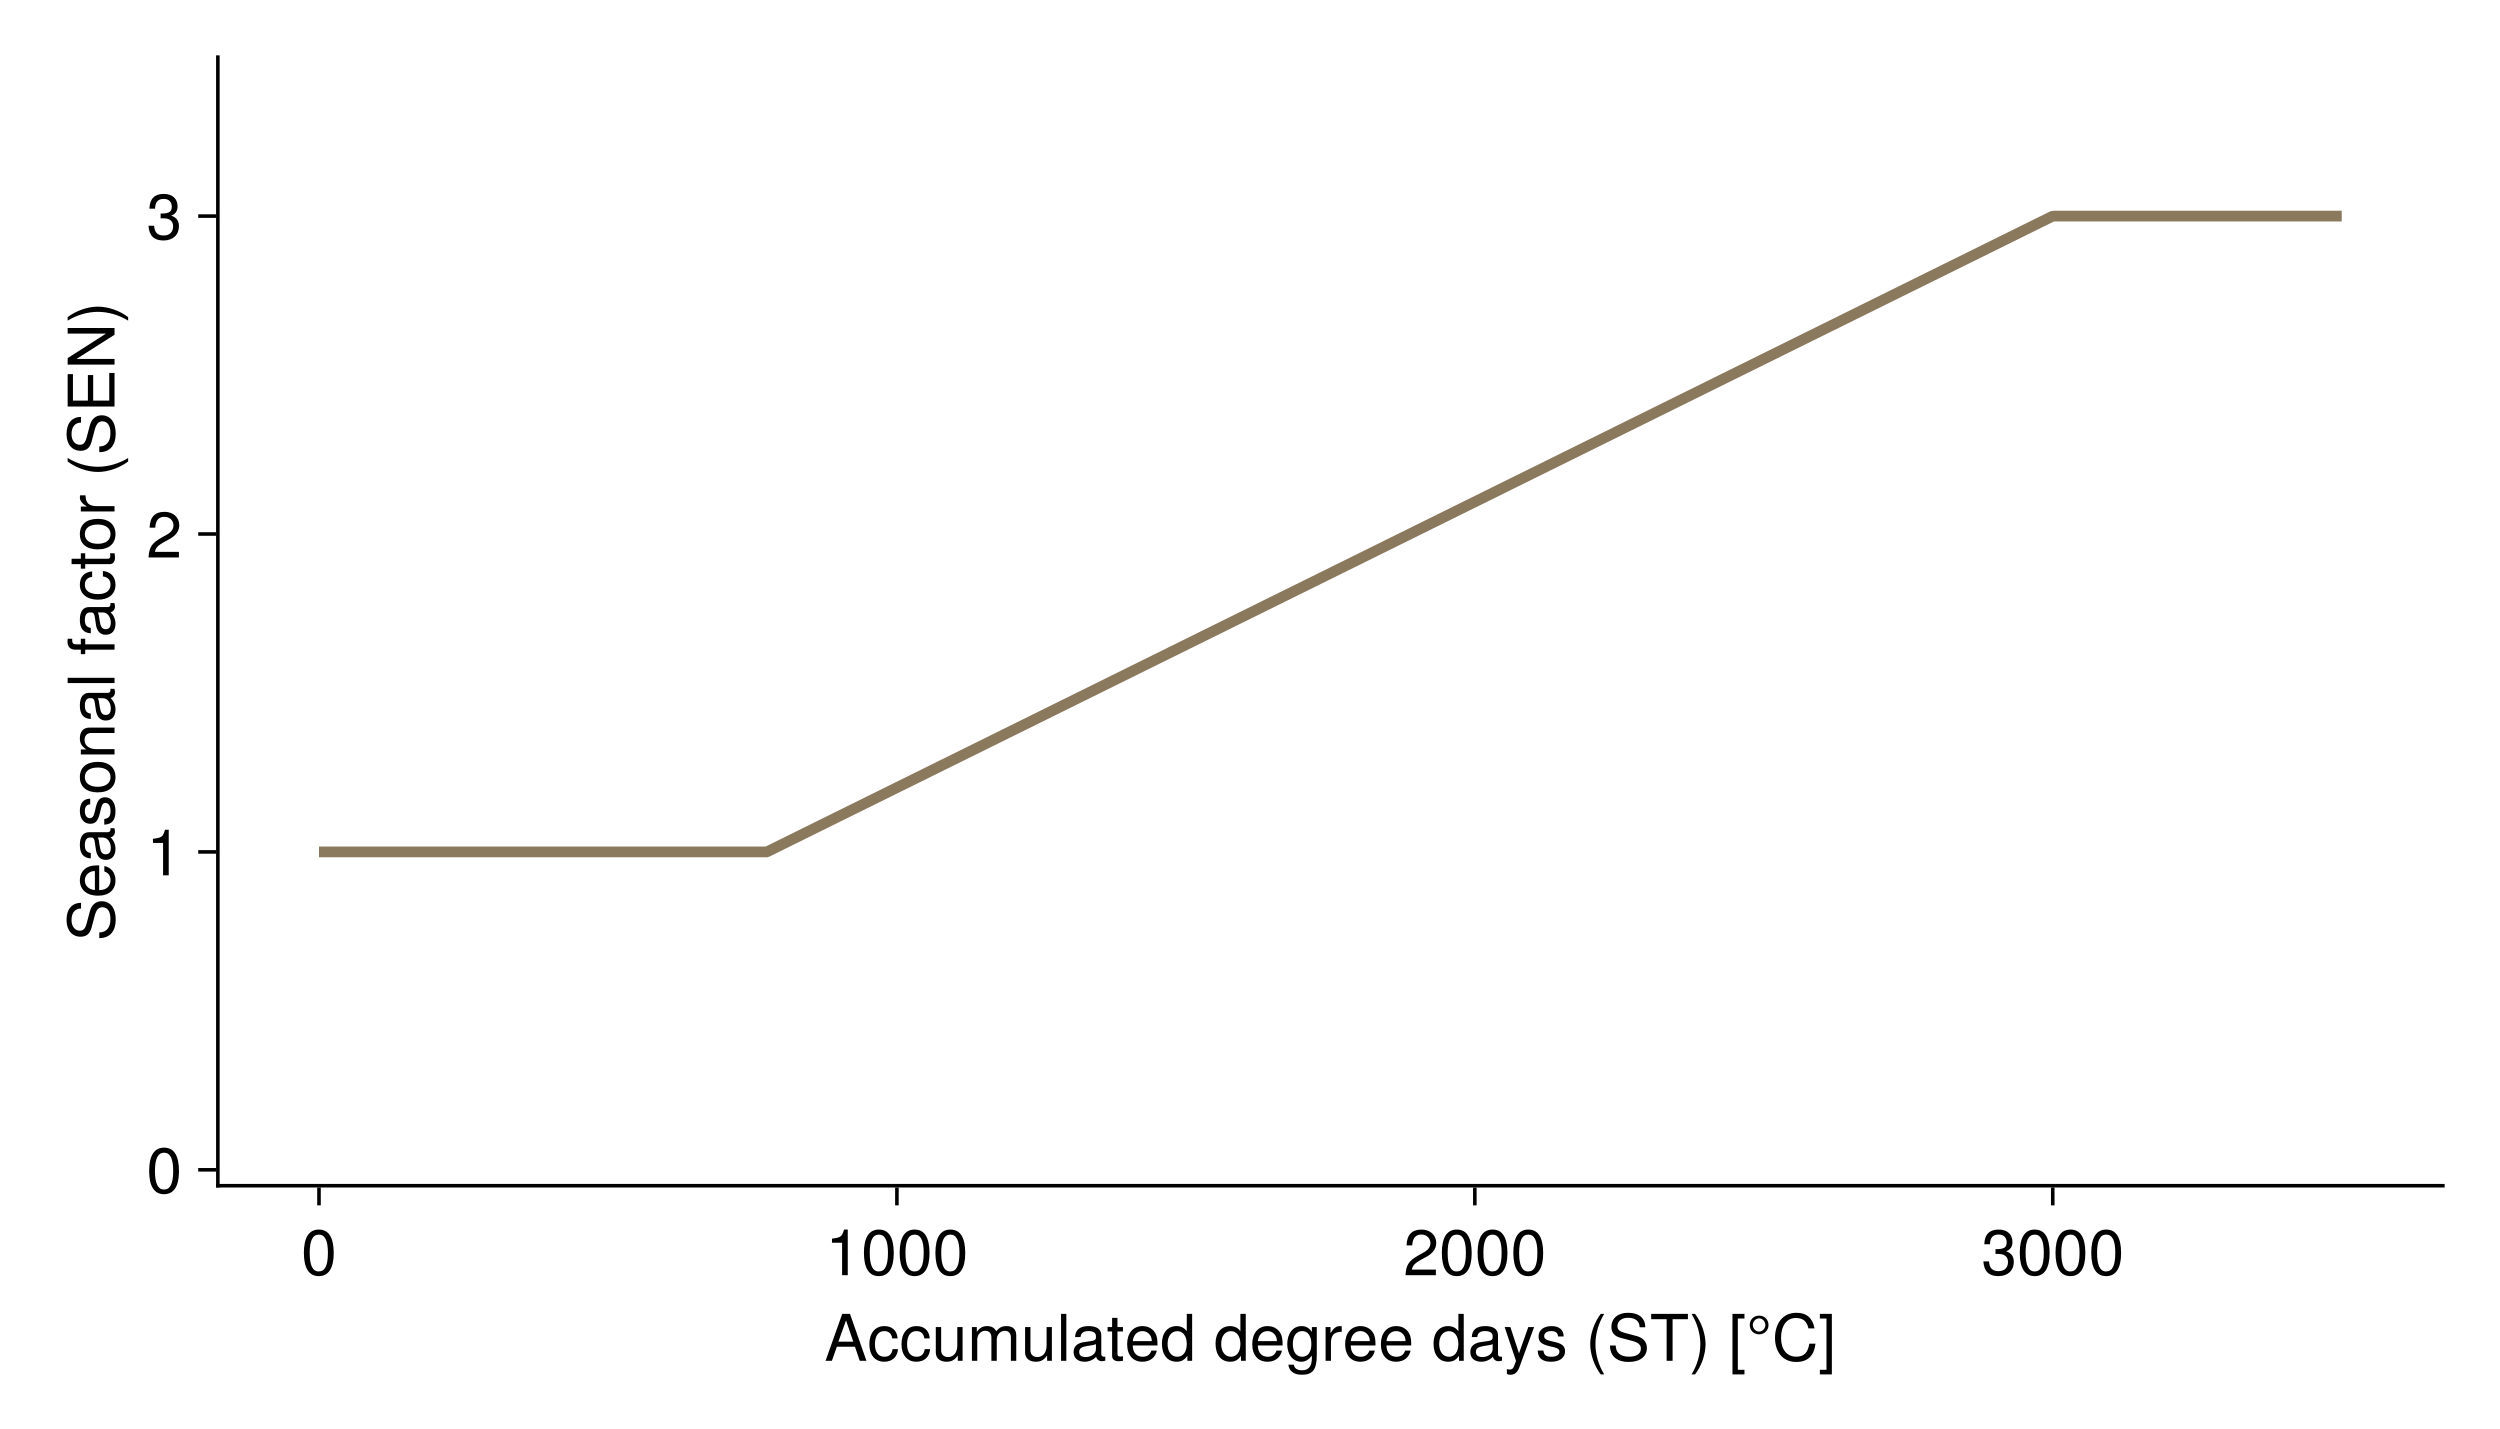 <?xml version="1.0" encoding="UTF-8"?>
<svg xmlns="http://www.w3.org/2000/svg" xmlns:xlink="http://www.w3.org/1999/xlink" width="525pt" height="300pt" viewBox="0 0 525 300" version="1.1">
<defs>
<g>
<symbol overflow="visible" id="glyph0-0-a2a0bf37">
<path style="stroke:none;" d="M 0.266 -9.844 C 0.266 -9.844 0.266 0 0.266 0 C 0.266 0 6.344 0 6.344 0 C 6.344 0 6.344 -9.844 6.344 -9.844 C 6.344 -9.844 0.266 -9.844 0.266 -9.844 Z M 0.969 -0.703 C 0.969 -0.703 0.969 -9.141 0.969 -9.141 C 0.969 -9.141 5.641 -9.141 5.641 -9.141 C 5.641 -9.141 5.641 -0.703 5.641 -0.703 C 5.641 -0.703 0.969 -0.703 0.969 -0.703 Z M 0.969 -0.703 "/>
</symbol>
<symbol overflow="visible" id="glyph0-1-a2a0bf37">
<path style="stroke:none;" d="M 8.812 0 C 8.812 0 7.406 0 7.406 0 C 7.406 0 6.406 -2.953 6.406 -2.953 C 6.406 -2.953 2.609 -2.953 2.609 -2.953 C 2.609 -2.953 1.562 0 1.562 0 C 1.562 0 0.234 0 0.234 0 C 0.234 0 3.734 -9.844 3.734 -9.844 C 3.734 -9.844 5.359 -9.844 5.359 -9.844 C 5.359 -9.844 8.812 0 8.812 0 Z M 6.047 -4.016 C 6.047 -4.016 4.531 -8.484 4.531 -8.484 C 4.531 -8.484 2.922 -4.016 2.922 -4.016 C 2.922 -4.016 6.047 -4.016 6.047 -4.016 Z M 6.047 -4.016 "/>
</symbol>
<symbol overflow="visible" id="glyph0-2-a2a0bf37">
<path style="stroke:none;" d="M 6.438 -2.438 C 6.297 -0.812 5.234 0.203 3.547 0.203 C 1.641 0.203 0.422 -1.188 0.422 -3.469 C 0.422 -5.812 1.656 -7.281 3.562 -7.281 C 5.141 -7.281 6.219 -6.422 6.359 -4.703 C 6.359 -4.703 5.219 -4.703 5.219 -4.703 C 5.094 -5.688 4.5 -6.234 3.547 -6.234 C 2.328 -6.234 1.594 -5.234 1.594 -3.469 C 1.594 -1.797 2.328 -0.844 3.578 -0.844 C 4.531 -0.844 5.109 -1.297 5.312 -2.438 C 5.312 -2.438 6.438 -2.438 6.438 -2.438 Z M 6.438 -2.438 "/>
</symbol>
<symbol overflow="visible" id="glyph0-3-a2a0bf37">
<path style="stroke:none;" d="M 6.5 0 C 6.5 0 5.5 0 5.5 0 C 5.5 0 5.5 -1.094 5.5 -1.094 C 4.828 -0.156 4.172 0.203 3.125 0.203 C 1.75 0.203 0.875 -0.547 0.875 -1.734 C 0.875 -1.734 0.875 -7.078 0.875 -7.078 C 0.875 -7.078 2 -7.078 2 -7.078 C 2 -7.078 2 -2.172 2 -2.172 C 2 -1.328 2.562 -0.781 3.453 -0.781 C 4.625 -0.781 5.391 -1.734 5.391 -3.172 C 5.391 -3.172 5.391 -7.078 5.391 -7.078 C 5.391 -7.078 6.5 -7.078 6.5 -7.078 C 6.5 -7.078 6.5 0 6.5 0 Z M 6.5 0 "/>
</symbol>
<symbol overflow="visible" id="glyph0-4-a2a0bf37">
<path style="stroke:none;" d="M 10.266 0 C 10.266 0 9.141 0 9.141 0 C 9.141 0 9.141 -4.875 9.141 -4.875 C 9.141 -5.766 8.672 -6.297 7.844 -6.297 C 6.922 -6.297 6.172 -5.469 6.172 -4.438 C 6.172 -4.438 6.172 0 6.172 0 C 6.172 0 5.047 0 5.047 0 C 5.047 0 5.047 -4.875 5.047 -4.875 C 5.047 -5.781 4.578 -6.297 3.734 -6.297 C 2.828 -6.297 2.078 -5.469 2.078 -4.438 C 2.078 -4.438 2.078 0 2.078 0 C 2.078 0 0.953 0 0.953 0 C 0.953 0 0.953 -7.078 0.953 -7.078 C 0.953 -7.078 1.984 -7.078 1.984 -7.078 C 1.984 -7.078 1.984 -6.078 1.984 -6.078 C 2.594 -6.922 3.219 -7.281 4.156 -7.281 C 5.078 -7.281 5.641 -6.953 6.062 -6.203 C 6.719 -7 7.297 -7.281 8.234 -7.281 C 9.562 -7.281 10.266 -6.578 10.266 -5.312 C 10.266 -5.312 10.266 0 10.266 0 Z M 10.266 0 "/>
</symbol>
<symbol overflow="visible" id="glyph0-5-a2a0bf37">
<path style="stroke:none;" d="M 2.031 0 C 2.031 0 0.922 0 0.922 0 C 0.922 0 0.922 -9.844 0.922 -9.844 C 0.922 -9.844 2.031 -9.844 2.031 -9.844 C 2.031 -9.844 2.031 0 2.031 0 Z M 2.031 0 "/>
</symbol>
<symbol overflow="visible" id="glyph0-6-a2a0bf37">
<path style="stroke:none;" d="M 7.219 -0.031 C 6.859 0.062 6.688 0.094 6.453 0.094 C 5.906 0.094 5.406 -0.297 5.297 -0.844 C 4.672 -0.172 3.797 0.203 2.891 0.203 C 1.453 0.203 0.562 -0.547 0.562 -1.844 C 0.562 -2.703 0.984 -3.328 1.812 -3.672 C 2.234 -3.844 2.484 -3.906 4.078 -4.109 C 4.969 -4.219 5.25 -4.422 5.25 -4.891 C 5.25 -4.891 5.25 -5.188 5.25 -5.188 C 5.25 -5.859 4.688 -6.234 3.672 -6.234 C 2.625 -6.234 2.109 -5.844 2.016 -4.984 C 2.016 -4.984 0.875 -4.984 0.875 -4.984 C 0.938 -6.609 2 -7.281 3.719 -7.281 C 5.453 -7.281 6.375 -6.594 6.375 -5.344 C 6.375 -5.344 6.375 -1.406 6.375 -1.406 C 6.375 -1.047 6.594 -0.844 6.984 -0.844 C 7.047 -0.844 7.094 -0.844 7.219 -0.875 C 7.219 -0.875 7.219 -0.031 7.219 -0.031 Z M 5.25 -2.438 C 5.25 -2.438 5.25 -3.5 5.25 -3.5 C 4.875 -3.328 4.625 -3.266 3.438 -3.109 C 2.234 -2.922 1.734 -2.609 1.734 -1.859 C 1.734 -1.094 2.25 -0.781 3.125 -0.781 C 4.219 -0.781 5.25 -1.438 5.25 -2.438 Z M 5.25 -2.438 "/>
</symbol>
<symbol overflow="visible" id="glyph0-7-a2a0bf37">
<path style="stroke:none;" d="M 3.422 0 C 3.047 0.062 2.781 0.094 2.516 0.094 C 1.641 0.094 1.141 -0.312 1.141 -1.031 C 1.141 -1.031 1.141 -6.156 1.141 -6.156 C 1.141 -6.156 0.188 -6.156 0.188 -6.156 C 0.188 -6.156 0.188 -7.078 0.188 -7.078 C 0.188 -7.078 1.141 -7.078 1.141 -7.078 C 1.141 -7.078 1.141 -9.016 1.141 -9.016 C 1.141 -9.016 2.266 -9.016 2.266 -9.016 C 2.266 -9.016 2.266 -7.078 2.266 -7.078 C 2.266 -7.078 3.422 -7.078 3.422 -7.078 C 3.422 -7.078 3.422 -6.156 3.422 -6.156 C 3.422 -6.156 2.266 -6.156 2.266 -6.156 C 2.266 -6.156 2.266 -1.531 2.266 -1.531 C 2.266 -1.031 2.406 -0.891 2.891 -0.891 C 3.109 -0.891 3.281 -0.906 3.422 -0.938 C 3.422 -0.938 3.422 0 3.422 0 Z M 3.422 0 "/>
</symbol>
<symbol overflow="visible" id="glyph0-8-a2a0bf37">
<path style="stroke:none;" d="M 6.922 -3.219 C 6.922 -3.219 1.719 -3.219 1.719 -3.219 C 1.734 -1.594 2.625 -0.844 3.797 -0.844 C 4.703 -0.844 5.328 -1.219 5.641 -2.141 C 5.641 -2.141 6.781 -2.141 6.781 -2.141 C 6.5 -0.719 5.375 0.203 3.75 0.203 C 1.766 0.203 0.547 -1.172 0.547 -3.5 C 0.547 -5.812 1.812 -7.281 3.781 -7.281 C 5.109 -7.281 6.188 -6.578 6.641 -5.406 C 6.844 -4.891 6.922 -4.234 6.922 -3.219 Z M 5.719 -4.219 C 5.719 -5.312 4.875 -6.234 3.766 -6.234 C 2.625 -6.234 1.844 -5.391 1.734 -4.125 C 1.734 -4.125 5.703 -4.125 5.703 -4.125 C 5.719 -4.156 5.719 -4.219 5.719 -4.219 Z M 5.719 -4.219 "/>
</symbol>
<symbol overflow="visible" id="glyph0-9-a2a0bf37">
<path style="stroke:none;" d="M 6.688 0 C 6.688 0 5.688 0 5.688 0 C 5.688 0 5.688 -1.047 5.688 -1.047 C 5.078 -0.156 4.406 0.203 3.422 0.203 C 1.531 0.203 0.344 -1.219 0.344 -3.609 C 0.344 -5.859 1.547 -7.281 3.391 -7.281 C 4.328 -7.281 5.094 -6.906 5.562 -6.188 C 5.562 -6.188 5.562 -9.844 5.562 -9.844 C 5.562 -9.844 6.688 -9.844 6.688 -9.844 C 6.688 -9.844 6.688 0 6.688 0 Z M 5.562 -3.516 C 5.562 -5.141 4.797 -6.219 3.578 -6.219 C 2.344 -6.219 1.531 -5.188 1.531 -3.531 C 1.531 -1.891 2.344 -0.844 3.594 -0.844 C 4.781 -0.844 5.562 -1.875 5.562 -3.516 Z M 5.562 -3.516 "/>
</symbol>
<symbol overflow="visible" id="glyph0-10-a2a0bf37">
<path style="stroke:none;" d="M 6.594 -1.156 C 6.594 1.953 5.656 2.938 3.438 2.938 C 1.781 2.938 0.75 2.141 0.625 0.812 C 0.625 0.812 1.766 0.812 1.766 0.812 C 1.906 1.672 2.594 2 3.484 2 C 4.797 2 5.562 1.281 5.562 -0.594 C 5.562 -0.594 5.562 -1.062 5.562 -1.062 C 4.812 -0.172 4.203 0.203 3.312 0.203 C 1.641 0.203 0.391 -1.234 0.391 -3.469 C 0.391 -5.766 1.609 -7.281 3.406 -7.281 C 4.312 -7.281 5 -6.891 5.562 -6.047 C 5.562 -6.047 5.562 -7.078 5.562 -7.078 C 5.562 -7.078 6.594 -7.078 6.594 -7.078 C 6.594 -7.078 6.594 -1.156 6.594 -1.156 Z M 5.453 -3.5 C 5.453 -5.219 4.734 -6.234 3.531 -6.234 C 2.328 -6.234 1.562 -5.234 1.562 -3.531 C 1.562 -1.828 2.312 -0.844 3.531 -0.844 C 4.719 -0.844 5.453 -1.812 5.453 -3.5 Z M 5.453 -3.5 "/>
</symbol>
<symbol overflow="visible" id="glyph0-11-a2a0bf37">
<path style="stroke:none;" d="M 4.328 -6.094 C 2.594 -6.062 2.062 -5.266 2.062 -3.672 C 2.062 -3.672 2.062 0 2.062 0 C 2.062 0 0.938 0 0.938 0 C 0.938 0 0.938 -7.078 0.938 -7.078 C 0.938 -7.078 1.969 -7.078 1.969 -7.078 C 1.969 -7.078 1.969 -5.797 1.969 -5.797 C 2.625 -6.844 3.172 -7.281 3.906 -7.281 C 4.047 -7.281 4.141 -7.266 4.328 -7.234 C 4.328 -7.234 4.328 -6.094 4.328 -6.094 Z M 4.328 -6.094 "/>
</symbol>
<symbol overflow="visible" id="glyph0-12-a2a0bf37">
<path style="stroke:none;" d=""/>
</symbol>
<symbol overflow="visible" id="glyph0-13-a2a0bf37">
<path style="stroke:none;" d="M 3.922 2.859 C 3.922 2.859 3.188 2.859 3.188 2.859 C 1.844 1.094 0.984 -1.359 0.984 -3.5 C 0.984 -5.609 1.844 -8.078 3.188 -9.844 C 3.188 -9.844 3.922 -9.844 3.922 -9.844 C 2.734 -7.922 2.078 -5.641 2.078 -3.5 C 2.078 -1.344 2.734 0.938 3.922 2.859 Z M 3.922 2.859 "/>
</symbol>
<symbol overflow="visible" id="glyph0-14-a2a0bf37">
<path style="stroke:none;" d="M 8.391 -2.703 C 8.391 -0.938 7.031 0.25 4.531 0.25 C 2.219 0.25 0.641 -0.875 0.641 -3.203 C 0.641 -3.203 1.844 -3.203 1.844 -3.203 C 1.844 -1.797 2.75 -0.859 4.609 -0.859 C 6.312 -0.859 7.125 -1.5 7.125 -2.578 C 7.125 -3.344 6.562 -3.844 5.312 -4.172 C 5.312 -4.172 2.875 -4.812 2.875 -4.812 C 1.578 -5.156 0.938 -5.906 0.938 -7.109 C 0.938 -8.891 2.281 -10.078 4.438 -10.078 C 6.703 -10.078 8.047 -8.969 8.047 -7.031 C 8.047 -7.031 6.859 -7.031 6.859 -7.031 C 6.859 -8.312 5.969 -9.031 4.406 -9.031 C 3.078 -9.031 2.203 -8.281 2.203 -7.297 C 2.203 -6.531 2.625 -6.141 3.828 -5.828 C 3.828 -5.828 6.297 -5.172 6.297 -5.172 C 7.625 -4.812 8.391 -3.922 8.391 -2.703 Z M 8.391 -2.703 "/>
</symbol>
<symbol overflow="visible" id="glyph0-15-a2a0bf37">
<path style="stroke:none;" d="M 3.453 -3.484 C 3.453 -1.359 2.609 1.094 1.25 2.859 C 1.25 2.859 0.516 2.859 0.516 2.859 C 1.703 0.938 2.359 -1.344 2.359 -3.484 C 2.359 -5.641 1.703 -7.906 0.516 -9.844 C 0.516 -9.844 1.25 -9.844 1.25 -9.844 C 2.609 -8.078 3.453 -5.609 3.453 -3.484 Z M 3.453 -3.484 "/>
</symbol>
<symbol overflow="visible" id="glyph0-16-a2a0bf37">
<path style="stroke:none;" d="M 3.375 2.859 C 3.375 2.859 0.859 2.859 0.859 2.859 C 0.859 2.859 0.859 -9.844 0.859 -9.844 C 0.859 -9.844 3.375 -9.844 3.375 -9.844 C 3.375 -9.844 3.375 -8.875 3.375 -8.875 C 3.375 -8.875 1.984 -8.875 1.984 -8.875 C 1.984 -8.875 1.984 1.891 1.984 1.891 C 1.984 1.891 3.375 1.891 3.375 1.891 C 3.375 1.891 3.375 2.859 3.375 2.859 Z M 3.375 2.859 "/>
</symbol>
<symbol overflow="visible" id="glyph0-17-a2a0bf37">
<path style="stroke:none;" d="M 2.828 2.859 C 2.828 2.859 0.312 2.859 0.312 2.859 C 0.312 2.859 0.312 1.891 0.312 1.891 C 0.312 1.891 1.703 1.891 1.703 1.891 C 1.703 1.891 1.703 -8.875 1.703 -8.875 C 1.703 -8.875 0.312 -8.875 0.312 -8.875 C 0.312 -8.875 0.312 -9.844 0.312 -9.844 C 0.312 -9.844 2.828 -9.844 2.828 -9.844 C 2.828 -9.844 2.828 2.859 2.828 2.859 Z M 2.828 2.859 "/>
</symbol>
<symbol overflow="visible" id="glyph1-0-a2a0bf37">
<path style="stroke:none;" d="M 0.266 -9.844 C 0.266 -9.844 0.266 0 0.266 0 C 0.266 0 6.344 0 6.344 0 C 6.344 0 6.344 -9.844 6.344 -9.844 C 6.344 -9.844 0.266 -9.844 0.266 -9.844 Z M 0.969 -0.703 C 0.969 -0.703 0.969 -9.141 0.969 -9.141 C 0.969 -9.141 5.641 -9.141 5.641 -9.141 C 5.641 -9.141 5.641 -0.703 5.641 -0.703 C 5.641 -0.703 0.969 -0.703 0.969 -0.703 Z M 0.969 -0.703 "/>
</symbol>
<symbol overflow="visible" id="glyph1-1-a2a0bf37">
<path style="stroke:none;" d="M 6.438 -2.438 C 6.297 -0.812 5.234 0.203 3.547 0.203 C 1.641 0.203 0.422 -1.188 0.422 -3.469 C 0.422 -5.812 1.656 -7.281 3.562 -7.281 C 5.141 -7.281 6.219 -6.422 6.359 -4.703 C 6.359 -4.703 5.219 -4.703 5.219 -4.703 C 5.094 -5.688 4.5 -6.234 3.547 -6.234 C 2.328 -6.234 1.594 -5.234 1.594 -3.469 C 1.594 -1.797 2.328 -0.844 3.578 -0.844 C 4.531 -0.844 5.109 -1.297 5.312 -2.438 C 5.312 -2.438 6.438 -2.438 6.438 -2.438 Z M 6.438 -2.438 "/>
</symbol>
<symbol overflow="visible" id="glyph2-0-a2a0bf37">
<path style="stroke:none;" d="M 0.266 -9.844 C 0.266 -9.844 0.266 0 0.266 0 C 0.266 0 6.344 0 6.344 0 C 6.344 0 6.344 -9.844 6.344 -9.844 C 6.344 -9.844 0.266 -9.844 0.266 -9.844 Z M 0.969 -0.703 C 0.969 -0.703 0.969 -9.141 0.969 -9.141 C 0.969 -9.141 5.641 -9.141 5.641 -9.141 C 5.641 -9.141 5.641 -0.703 5.641 -0.703 C 5.641 -0.703 0.969 -0.703 0.969 -0.703 Z M 0.969 -0.703 "/>
</symbol>
<symbol overflow="visible" id="glyph2-1-a2a0bf37">
<path style="stroke:none;" d=""/>
</symbol>
<symbol overflow="visible" id="glyph2-2-a2a0bf37">
<path style="stroke:none;" d="M 4.672 -7.516 C 4.672 -6.406 3.828 -5.547 2.703 -5.547 C 1.578 -5.547 0.734 -6.406 0.734 -7.516 C 0.734 -8.641 1.578 -9.484 2.703 -9.484 C 3.828 -9.484 4.672 -8.641 4.672 -7.516 Z M 4.016 -7.516 C 4.016 -8.234 3.422 -8.906 2.703 -8.906 C 1.984 -8.906 1.375 -8.234 1.375 -7.516 C 1.375 -6.797 1.984 -6.125 2.703 -6.125 C 3.422 -6.125 4.016 -6.797 4.016 -7.516 Z M 4.016 -7.516 "/>
</symbol>
<symbol overflow="visible" id="glyph2-3-a2a0bf37">
<path style="stroke:none;" d="M 9.141 -3.594 C 8.844 -1.031 7.5 0.25 5.094 0.25 C 2.203 0.25 0.641 -1.938 0.641 -4.812 C 0.641 -7.688 2.156 -10.078 5.141 -10.078 C 7.297 -10.078 8.547 -8.953 8.938 -6.797 C 8.938 -6.797 7.656 -6.797 7.656 -6.797 C 7.344 -8.281 6.531 -8.984 5 -8.984 C 3.094 -8.984 1.906 -7.344 1.906 -4.812 C 1.906 -2.359 3.141 -0.859 5.109 -0.859 C 6.766 -0.859 7.547 -1.734 7.844 -3.594 C 7.844 -3.594 9.141 -3.594 9.141 -3.594 Z M 9.141 -3.594 "/>
</symbol>
<symbol overflow="visible" id="glyph3-0-a2a0bf37">
<path style="stroke:none;" d="M 0.266 -9.844 C 0.266 -9.844 0.266 0 0.266 0 C 0.266 0 6.344 0 6.344 0 C 6.344 0 6.344 -9.844 6.344 -9.844 C 6.344 -9.844 0.266 -9.844 0.266 -9.844 Z M 0.969 -0.703 C 0.969 -0.703 0.969 -9.141 0.969 -9.141 C 0.969 -9.141 5.641 -9.141 5.641 -9.141 C 5.641 -9.141 5.641 -0.703 5.641 -0.703 C 5.641 -0.703 0.969 -0.703 0.969 -0.703 Z M 0.969 -0.703 "/>
</symbol>
<symbol overflow="visible" id="glyph3-1-a2a0bf37">
<path style="stroke:none;" d="M 6.922 -3.219 C 6.922 -3.219 1.719 -3.219 1.719 -3.219 C 1.734 -1.594 2.625 -0.844 3.797 -0.844 C 4.703 -0.844 5.328 -1.219 5.641 -2.141 C 5.641 -2.141 6.781 -2.141 6.781 -2.141 C 6.5 -0.719 5.375 0.203 3.75 0.203 C 1.766 0.203 0.547 -1.172 0.547 -3.5 C 0.547 -5.812 1.812 -7.281 3.781 -7.281 C 5.109 -7.281 6.188 -6.578 6.641 -5.406 C 6.844 -4.891 6.922 -4.234 6.922 -3.219 Z M 5.719 -4.219 C 5.719 -5.312 4.875 -6.234 3.766 -6.234 C 2.625 -6.234 1.844 -5.391 1.734 -4.125 C 1.734 -4.125 5.703 -4.125 5.703 -4.125 C 5.719 -4.156 5.719 -4.219 5.719 -4.219 Z M 5.719 -4.219 "/>
</symbol>
<symbol overflow="visible" id="glyph3-2-a2a0bf37">
<path style="stroke:none;" d="M 6.453 -7.078 C 6.453 -7.078 3.312 1.484 3.312 1.484 C 2.922 2.5 2.281 2.938 1.484 2.938 C 1.188 2.938 0.953 2.891 0.734 2.766 C 0.734 2.766 0.734 1.75 0.734 1.75 C 0.969 1.812 1.156 1.844 1.328 1.844 C 1.812 1.844 2.031 1.641 2.234 1.141 C 2.234 1.141 2.656 0.031 2.656 0.031 C 2.656 0.031 0.266 -7.078 0.266 -7.078 C 0.266 -7.078 1.469 -7.078 1.469 -7.078 C 1.469 -7.078 3.281 -1.562 3.281 -1.562 C 3.281 -1.562 5.234 -7.078 5.234 -7.078 C 5.234 -7.078 6.453 -7.078 6.453 -7.078 Z M 6.453 -7.078 "/>
</symbol>
<symbol overflow="visible" id="glyph3-3-a2a0bf37">
<path style="stroke:none;" d="M 6.203 -1.984 C 6.203 -0.625 5.062 0.203 3.281 0.203 C 1.438 0.203 0.516 -0.531 0.453 -2.156 C 0.453 -2.156 1.641 -2.156 1.641 -2.156 C 1.797 -1.078 2.359 -0.844 3.375 -0.844 C 4.359 -0.844 5.016 -1.234 5.016 -1.891 C 5.016 -2.406 4.719 -2.625 3.922 -2.828 C 3.922 -2.828 2.875 -3.078 2.875 -3.078 C 1.203 -3.484 0.641 -4.016 0.641 -5.109 C 0.641 -6.422 1.703 -7.281 3.344 -7.281 C 4.984 -7.281 5.906 -6.5 5.906 -5.109 C 5.906 -5.109 4.719 -5.109 4.719 -5.109 C 4.703 -5.844 4.219 -6.234 3.312 -6.234 C 2.391 -6.234 1.812 -5.812 1.812 -5.172 C 1.812 -4.672 2.203 -4.375 3.125 -4.156 C 3.125 -4.156 4.203 -3.906 4.203 -3.906 C 5.609 -3.562 6.203 -3.031 6.203 -1.984 Z M 6.203 -1.984 "/>
</symbol>
<symbol overflow="visible" id="glyph3-4-a2a0bf37">
<path style="stroke:none;" d="M 8 -8.734 C 8 -8.734 4.781 -8.734 4.781 -8.734 C 4.781 -8.734 4.781 0 4.781 0 C 4.781 0 3.531 0 3.531 0 C 3.531 0 3.531 -8.734 3.531 -8.734 C 3.531 -8.734 0.281 -8.734 0.281 -8.734 C 0.281 -8.734 0.281 -9.844 0.281 -9.844 C 0.281 -9.844 8 -9.844 8 -9.844 C 8 -9.844 8 -8.734 8 -8.734 Z M 8 -8.734 "/>
</symbol>
<symbol overflow="visible" id="glyph4-0-a2a0bf37">
<path style="stroke:none;" d="M 0.266 -9.844 C 0.266 -9.844 0.266 0 0.266 0 C 0.266 0 6.344 0 6.344 0 C 6.344 0 6.344 -9.844 6.344 -9.844 C 6.344 -9.844 0.266 -9.844 0.266 -9.844 Z M 0.969 -0.703 C 0.969 -0.703 0.969 -9.141 0.969 -9.141 C 0.969 -9.141 5.641 -9.141 5.641 -9.141 C 5.641 -9.141 5.641 -0.703 5.641 -0.703 C 5.641 -0.703 0.969 -0.703 0.969 -0.703 Z M 0.969 -0.703 "/>
</symbol>
<symbol overflow="visible" id="glyph4-1-a2a0bf37">
<path style="stroke:none;" d="M 6.922 -3.219 C 6.922 -3.219 1.719 -3.219 1.719 -3.219 C 1.734 -1.594 2.625 -0.844 3.797 -0.844 C 4.703 -0.844 5.328 -1.219 5.641 -2.141 C 5.641 -2.141 6.781 -2.141 6.781 -2.141 C 6.5 -0.719 5.375 0.203 3.75 0.203 C 1.766 0.203 0.547 -1.172 0.547 -3.5 C 0.547 -5.812 1.812 -7.281 3.781 -7.281 C 5.109 -7.281 6.188 -6.578 6.641 -5.406 C 6.844 -4.891 6.922 -4.234 6.922 -3.219 Z M 5.719 -4.219 C 5.719 -5.312 4.875 -6.234 3.766 -6.234 C 2.625 -6.234 1.844 -5.391 1.734 -4.125 C 1.734 -4.125 5.703 -4.125 5.703 -4.125 C 5.719 -4.156 5.719 -4.219 5.719 -4.219 Z M 5.719 -4.219 "/>
</symbol>
<symbol overflow="visible" id="glyph5-0-a2a0bf37">
<path style="stroke:none;" d="M 0.266 -9.844 C 0.266 -9.844 0.266 0 0.266 0 C 0.266 0 6.344 0 6.344 0 C 6.344 0 6.344 -9.844 6.344 -9.844 C 6.344 -9.844 0.266 -9.844 0.266 -9.844 Z M 0.969 -0.703 C 0.969 -0.703 0.969 -9.141 0.969 -9.141 C 0.969 -9.141 5.641 -9.141 5.641 -9.141 C 5.641 -9.141 5.641 -0.703 5.641 -0.703 C 5.641 -0.703 0.969 -0.703 0.969 -0.703 Z M 0.969 -0.703 "/>
</symbol>
<symbol overflow="visible" id="glyph5-1-a2a0bf37">
<path style="stroke:none;" d="M 6.844 -4.609 C 6.844 -1.453 5.734 0.203 3.719 0.203 C 1.656 0.203 0.578 -1.453 0.578 -4.688 C 0.578 -7.891 1.641 -9.578 3.719 -9.578 C 5.797 -9.578 6.844 -7.922 6.844 -4.609 Z M 5.625 -4.719 C 5.625 -7.281 5 -8.516 3.719 -8.516 C 2.438 -8.516 1.797 -7.297 1.797 -4.672 C 1.797 -2.047 2.438 -0.781 3.688 -0.781 C 5.016 -0.781 5.625 -2 5.625 -4.719 Z M 5.625 -4.719 "/>
</symbol>
<symbol overflow="visible" id="glyph6-0-a2a0bf37">
<path style="stroke:none;" d="M 0.266 -9.844 C 0.266 -9.844 0.266 0 0.266 0 C 0.266 0 6.344 0 6.344 0 C 6.344 0 6.344 -9.844 6.344 -9.844 C 6.344 -9.844 0.266 -9.844 0.266 -9.844 Z M 0.969 -0.703 C 0.969 -0.703 0.969 -9.141 0.969 -9.141 C 0.969 -9.141 5.641 -9.141 5.641 -9.141 C 5.641 -9.141 5.641 -0.703 5.641 -0.703 C 5.641 -0.703 0.969 -0.703 0.969 -0.703 Z M 0.969 -0.703 "/>
</symbol>
<symbol overflow="visible" id="glyph6-1-a2a0bf37">
<path style="stroke:none;" d="M 4.688 0 C 4.688 0 3.5 0 3.5 0 C 3.5 0 3.5 -6.812 3.5 -6.812 C 3.5 -6.812 1.375 -6.812 1.375 -6.812 C 1.375 -6.812 1.375 -7.672 1.375 -7.672 C 3.219 -7.891 3.484 -8.094 3.906 -9.578 C 3.906 -9.578 4.688 -9.578 4.688 -9.578 C 4.688 -9.578 4.688 0 4.688 0 Z M 4.688 0 "/>
</symbol>
<symbol overflow="visible" id="glyph7-0-a2a0bf37">
<path style="stroke:none;" d="M 0.266 -9.844 C 0.266 -9.844 0.266 0 0.266 0 C 0.266 0 6.344 0 6.344 0 C 6.344 0 6.344 -9.844 6.344 -9.844 C 6.344 -9.844 0.266 -9.844 0.266 -9.844 Z M 0.969 -0.703 C 0.969 -0.703 0.969 -9.141 0.969 -9.141 C 0.969 -9.141 5.641 -9.141 5.641 -9.141 C 5.641 -9.141 5.641 -0.703 5.641 -0.703 C 5.641 -0.703 0.969 -0.703 0.969 -0.703 Z M 0.969 -0.703 "/>
</symbol>
<symbol overflow="visible" id="glyph7-1-a2a0bf37">
<path style="stroke:none;" d="M 6.844 -4.609 C 6.844 -1.453 5.734 0.203 3.719 0.203 C 1.656 0.203 0.578 -1.453 0.578 -4.688 C 0.578 -7.891 1.641 -9.578 3.719 -9.578 C 5.797 -9.578 6.844 -7.922 6.844 -4.609 Z M 5.625 -4.719 C 5.625 -7.281 5 -8.516 3.719 -8.516 C 2.438 -8.516 1.797 -7.297 1.797 -4.672 C 1.797 -2.047 2.438 -0.781 3.688 -0.781 C 5.016 -0.781 5.625 -2 5.625 -4.719 Z M 5.625 -4.719 "/>
</symbol>
<symbol overflow="visible" id="glyph7-2-a2a0bf37">
<path style="stroke:none;" d="M 6.906 -6.766 C 6.906 -5.594 6.203 -4.594 4.875 -3.875 C 4.875 -3.875 3.531 -3.141 3.531 -3.141 C 2.344 -2.453 1.922 -1.953 1.797 -1.172 C 1.797 -1.172 6.828 -1.172 6.828 -1.172 C 6.828 -1.172 6.828 0 6.828 0 C 6.828 0 0.453 0 0.453 0 C 0.562 -2.109 1.141 -3.016 3.141 -4.141 C 3.141 -4.141 4.391 -4.844 4.391 -4.844 C 5.234 -5.328 5.688 -5.984 5.688 -6.734 C 5.688 -7.766 4.875 -8.531 3.797 -8.531 C 2.625 -8.531 1.953 -7.859 1.859 -6.25 C 1.859 -6.25 0.672 -6.25 0.672 -6.25 C 0.75 -8.578 1.875 -9.578 3.828 -9.578 C 5.641 -9.578 6.906 -8.391 6.906 -6.766 Z M 6.906 -6.766 "/>
</symbol>
<symbol overflow="visible" id="glyph7-3-a2a0bf37">
<path style="stroke:none;" d="M 6.828 -2.781 C 6.828 -0.969 5.562 0.203 3.594 0.203 C 1.641 0.203 0.578 -0.75 0.438 -2.891 C 0.438 -2.891 1.625 -2.891 1.625 -2.891 C 1.703 -1.5 2.328 -0.844 3.625 -0.844 C 4.875 -0.844 5.609 -1.562 5.609 -2.766 C 5.609 -3.828 4.938 -4.453 3.625 -4.453 C 3.625 -4.453 2.984 -4.453 2.984 -4.453 C 2.984 -4.453 2.984 -5.453 2.984 -5.453 C 4.891 -5.453 5.328 -5.875 5.328 -6.906 C 5.328 -7.906 4.703 -8.531 3.641 -8.531 C 2.438 -8.531 1.844 -7.891 1.828 -6.484 C 1.828 -6.484 0.641 -6.484 0.641 -6.484 C 0.672 -8.516 1.703 -9.578 3.625 -9.578 C 5.453 -9.578 6.547 -8.594 6.547 -6.938 C 6.547 -5.984 6.109 -5.359 5.219 -5.016 C 6.359 -4.609 6.828 -3.938 6.828 -2.781 Z M 6.828 -2.781 "/>
</symbol>
<symbol overflow="visible" id="glyph8-0-a2a0bf37">
<path style="stroke:none;" d="M -9.844 -0.266 C -9.844 -0.266 0 -0.266 0 -0.266 C 0 -0.266 0 -6.344 0 -6.344 C 0 -6.344 -9.844 -6.344 -9.844 -6.344 C -9.844 -6.344 -9.844 -0.266 -9.844 -0.266 Z M -0.703 -0.969 C -0.703 -0.969 -9.141 -0.969 -9.141 -0.969 C -9.141 -0.969 -9.141 -5.641 -9.141 -5.641 C -9.141 -5.641 -0.703 -5.641 -0.703 -5.641 C -0.703 -5.641 -0.703 -0.969 -0.703 -0.969 Z M -0.703 -0.969 "/>
</symbol>
<symbol overflow="visible" id="glyph8-1-a2a0bf37">
<path style="stroke:none;" d="M -2.703 -8.391 C -0.938 -8.391 0.25 -7.031 0.25 -4.531 C 0.25 -2.219 -0.875 -0.641 -3.203 -0.641 C -3.203 -0.641 -3.203 -1.844 -3.203 -1.844 C -1.797 -1.844 -0.859 -2.75 -0.859 -4.609 C -0.859 -6.312 -1.5 -7.125 -2.578 -7.125 C -3.344 -7.125 -3.844 -6.562 -4.172 -5.312 C -4.172 -5.312 -4.812 -2.875 -4.812 -2.875 C -5.156 -1.578 -5.906 -0.938 -7.109 -0.938 C -8.891 -0.938 -10.078 -2.281 -10.078 -4.438 C -10.078 -6.703 -8.969 -8.047 -7.031 -8.047 C -7.031 -8.047 -7.031 -6.859 -7.031 -6.859 C -8.312 -6.859 -9.031 -5.969 -9.031 -4.406 C -9.031 -3.078 -8.281 -2.203 -7.297 -2.203 C -6.531 -2.203 -6.141 -2.625 -5.828 -3.828 C -5.828 -3.828 -5.172 -6.297 -5.172 -6.297 C -4.812 -7.625 -3.922 -8.391 -2.703 -8.391 Z M -2.703 -8.391 "/>
</symbol>
<symbol overflow="visible" id="glyph8-2-a2a0bf37">
<path style="stroke:none;" d="M -0.031 -7.219 C 0.062 -6.859 0.094 -6.688 0.094 -6.453 C 0.094 -5.906 -0.297 -5.406 -0.844 -5.297 C -0.172 -4.672 0.203 -3.797 0.203 -2.891 C 0.203 -1.453 -0.547 -0.562 -1.844 -0.562 C -2.703 -0.562 -3.328 -0.984 -3.672 -1.812 C -3.844 -2.234 -3.906 -2.484 -4.109 -4.078 C -4.219 -4.969 -4.422 -5.25 -4.891 -5.25 C -4.891 -5.25 -5.188 -5.25 -5.188 -5.25 C -5.859 -5.25 -6.234 -4.688 -6.234 -3.672 C -6.234 -2.625 -5.844 -2.109 -4.984 -2.016 C -4.984 -2.016 -4.984 -0.875 -4.984 -0.875 C -6.609 -0.938 -7.281 -2 -7.281 -3.719 C -7.281 -5.453 -6.594 -6.375 -5.344 -6.375 C -5.344 -6.375 -1.406 -6.375 -1.406 -6.375 C -1.047 -6.375 -0.844 -6.594 -0.844 -6.984 C -0.844 -7.047 -0.844 -7.094 -0.875 -7.219 C -0.875 -7.219 -0.031 -7.219 -0.031 -7.219 Z M -2.438 -5.25 C -2.438 -5.25 -3.5 -5.25 -3.5 -5.25 C -3.328 -4.875 -3.266 -4.625 -3.109 -3.438 C -2.922 -2.234 -2.609 -1.734 -1.859 -1.734 C -1.094 -1.734 -0.781 -2.25 -0.781 -3.125 C -0.781 -4.219 -1.438 -5.25 -2.438 -5.25 Z M -2.438 -5.25 "/>
</symbol>
<symbol overflow="visible" id="glyph8-3-a2a0bf37">
<path style="stroke:none;" d="M -1.984 -6.203 C -0.625 -6.203 0.203 -5.062 0.203 -3.281 C 0.203 -1.438 -0.531 -0.516 -2.156 -0.453 C -2.156 -0.453 -2.156 -1.641 -2.156 -1.641 C -1.078 -1.797 -0.844 -2.359 -0.844 -3.375 C -0.844 -4.359 -1.234 -5.016 -1.891 -5.016 C -2.406 -5.016 -2.625 -4.719 -2.828 -3.922 C -2.828 -3.922 -3.078 -2.875 -3.078 -2.875 C -3.484 -1.203 -4.016 -0.641 -5.109 -0.641 C -6.422 -0.641 -7.281 -1.703 -7.281 -3.344 C -7.281 -4.984 -6.5 -5.906 -5.109 -5.906 C -5.109 -5.906 -5.109 -4.719 -5.109 -4.719 C -5.844 -4.703 -6.234 -4.219 -6.234 -3.312 C -6.234 -2.391 -5.812 -1.812 -5.172 -1.812 C -4.672 -1.812 -4.375 -2.203 -4.156 -3.125 C -4.156 -3.125 -3.906 -4.203 -3.906 -4.203 C -3.562 -5.609 -3.031 -6.203 -1.984 -6.203 Z M -1.984 -6.203 "/>
</symbol>
<symbol overflow="visible" id="glyph8-4-a2a0bf37">
<path style="stroke:none;" d="M 0 -6.578 C 0 -6.578 0 -5.453 0 -5.453 C 0 -5.453 -4.906 -5.453 -4.906 -5.453 C -5.75 -5.453 -6.297 -4.891 -6.297 -4 C -6.297 -2.844 -5.344 -2.062 -3.906 -2.062 C -3.906 -2.062 0 -2.062 0 -2.062 C 0 -2.062 0 -0.938 0 -0.938 C 0 -0.938 -7.078 -0.938 -7.078 -0.938 C -7.078 -0.938 -7.078 -1.984 -7.078 -1.984 C -7.078 -1.984 -5.891 -1.984 -5.891 -1.984 C -6.875 -2.609 -7.281 -3.281 -7.281 -4.328 C -7.281 -5.703 -6.516 -6.578 -5.344 -6.578 C -5.344 -6.578 0 -6.578 0 -6.578 Z M 0 -6.578 "/>
</symbol>
<symbol overflow="visible" id="glyph9-0-a2a0bf37">
<path style="stroke:none;" d="M -9.844 -0.266 C -9.844 -0.266 0 -0.266 0 -0.266 C 0 -0.266 0 -6.344 0 -6.344 C 0 -6.344 -9.844 -6.344 -9.844 -6.344 C -9.844 -6.344 -9.844 -0.266 -9.844 -0.266 Z M -0.703 -0.969 C -0.703 -0.969 -9.141 -0.969 -9.141 -0.969 C -9.141 -0.969 -9.141 -5.641 -9.141 -5.641 C -9.141 -5.641 -0.703 -5.641 -0.703 -5.641 C -0.703 -5.641 -0.703 -0.969 -0.703 -0.969 Z M -0.703 -0.969 "/>
</symbol>
<symbol overflow="visible" id="glyph9-1-a2a0bf37">
<path style="stroke:none;" d="M -3.219 -6.922 C -3.219 -6.922 -3.219 -1.719 -3.219 -1.719 C -1.594 -1.734 -0.844 -2.625 -0.844 -3.797 C -0.844 -4.703 -1.219 -5.328 -2.141 -5.641 C -2.141 -5.641 -2.141 -6.781 -2.141 -6.781 C -0.719 -6.5 0.203 -5.375 0.203 -3.75 C 0.203 -1.766 -1.172 -0.547 -3.5 -0.547 C -5.812 -0.547 -7.281 -1.812 -7.281 -3.781 C -7.281 -5.109 -6.578 -6.188 -5.406 -6.641 C -4.891 -6.844 -4.234 -6.922 -3.219 -6.922 Z M -4.219 -5.719 C -5.312 -5.719 -6.234 -4.875 -6.234 -3.766 C -6.234 -2.625 -5.391 -1.844 -4.125 -1.734 C -4.125 -1.734 -4.125 -5.703 -4.125 -5.703 C -4.156 -5.719 -4.219 -5.719 -4.219 -5.719 Z M -4.219 -5.719 "/>
</symbol>
<symbol overflow="visible" id="glyph10-0-a2a0bf37">
<path style="stroke:none;" d="M -9.844 -0.266 C -9.844 -0.266 0 -0.266 0 -0.266 C 0 -0.266 0 -6.344 0 -6.344 C 0 -6.344 -9.844 -6.344 -9.844 -6.344 C -9.844 -6.344 -9.844 -0.266 -9.844 -0.266 Z M -0.703 -0.969 C -0.703 -0.969 -9.141 -0.969 -9.141 -0.969 C -9.141 -0.969 -9.141 -5.641 -9.141 -5.641 C -9.141 -5.641 -0.703 -5.641 -0.703 -5.641 C -0.703 -5.641 -0.703 -0.969 -0.703 -0.969 Z M -0.703 -0.969 "/>
</symbol>
<symbol overflow="visible" id="glyph10-1-a2a0bf37">
<path style="stroke:none;" d="M -3.484 -6.891 C -1.156 -6.891 0.203 -5.672 0.203 -3.688 C 0.203 -1.672 -1.156 -0.484 -3.531 -0.484 C -5.906 -0.484 -7.281 -1.688 -7.281 -3.672 C -7.281 -5.703 -5.922 -6.891 -3.484 -6.891 Z M -3.5 -5.703 C -5.25 -5.703 -6.234 -4.953 -6.234 -3.688 C -6.234 -2.438 -5.234 -1.656 -3.531 -1.656 C -1.828 -1.656 -0.844 -2.438 -0.844 -3.688 C -0.844 -4.922 -1.844 -5.703 -3.5 -5.703 Z M -3.5 -5.703 "/>
</symbol>
<symbol overflow="visible" id="glyph11-0-a2a0bf37">
<path style="stroke:none;" d="M -9.844 -0.266 C -9.844 -0.266 0 -0.266 0 -0.266 C 0 -0.266 0 -6.344 0 -6.344 C 0 -6.344 -9.844 -6.344 -9.844 -6.344 C -9.844 -6.344 -9.844 -0.266 -9.844 -0.266 Z M -0.703 -0.969 C -0.703 -0.969 -9.141 -0.969 -9.141 -0.969 C -9.141 -0.969 -9.141 -5.641 -9.141 -5.641 C -9.141 -5.641 -0.703 -5.641 -0.703 -5.641 C -0.703 -5.641 -0.703 -0.969 -0.703 -0.969 Z M -0.703 -0.969 "/>
</symbol>
<symbol overflow="visible" id="glyph11-1-a2a0bf37">
<path style="stroke:none;" d="M -0.031 -7.219 C 0.062 -6.859 0.094 -6.688 0.094 -6.453 C 0.094 -5.906 -0.297 -5.406 -0.844 -5.297 C -0.172 -4.672 0.203 -3.797 0.203 -2.891 C 0.203 -1.453 -0.547 -0.562 -1.844 -0.562 C -2.703 -0.562 -3.328 -0.984 -3.672 -1.812 C -3.844 -2.234 -3.906 -2.484 -4.109 -4.078 C -4.219 -4.969 -4.422 -5.25 -4.891 -5.25 C -4.891 -5.25 -5.188 -5.25 -5.188 -5.25 C -5.859 -5.25 -6.234 -4.688 -6.234 -3.672 C -6.234 -2.625 -5.844 -2.109 -4.984 -2.016 C -4.984 -2.016 -4.984 -0.875 -4.984 -0.875 C -6.609 -0.938 -7.281 -2 -7.281 -3.719 C -7.281 -5.453 -6.594 -6.375 -5.344 -6.375 C -5.344 -6.375 -1.406 -6.375 -1.406 -6.375 C -1.047 -6.375 -0.844 -6.594 -0.844 -6.984 C -0.844 -7.047 -0.844 -7.094 -0.875 -7.219 C -0.875 -7.219 -0.031 -7.219 -0.031 -7.219 Z M -2.438 -5.25 C -2.438 -5.25 -3.5 -5.25 -3.5 -5.25 C -3.328 -4.875 -3.266 -4.625 -3.109 -3.438 C -2.922 -2.234 -2.609 -1.734 -1.859 -1.734 C -1.094 -1.734 -0.781 -2.25 -0.781 -3.125 C -0.781 -4.219 -1.438 -5.25 -2.438 -5.25 Z M -2.438 -5.25 "/>
</symbol>
<symbol overflow="visible" id="glyph11-2-a2a0bf37">
<path style="stroke:none;" d=""/>
</symbol>
<symbol overflow="visible" id="glyph11-3-a2a0bf37">
<path style="stroke:none;" d="M 0 -8.281 C 0 -8.281 0 -1.219 0 -1.219 C 0 -1.219 -9.844 -1.219 -9.844 -1.219 C -9.844 -1.219 -9.844 -8.031 -9.844 -8.031 C -9.844 -8.031 -8.734 -8.031 -8.734 -8.031 C -8.734 -8.031 -8.734 -2.469 -8.734 -2.469 C -8.734 -2.469 -5.594 -2.469 -5.594 -2.469 C -5.594 -2.469 -5.594 -7.828 -5.594 -7.828 C -5.594 -7.828 -4.484 -7.828 -4.484 -7.828 C -4.484 -7.828 -4.484 -2.469 -4.484 -2.469 C -4.484 -2.469 -1.109 -2.469 -1.109 -2.469 C -1.109 -2.469 -1.109 -8.281 -1.109 -8.281 C -1.109 -8.281 0 -8.281 0 -8.281 Z M 0 -8.281 "/>
</symbol>
<symbol overflow="visible" id="glyph12-0-a2a0bf37">
<path style="stroke:none;" d="M -9.844 -0.266 C -9.844 -0.266 0 -0.266 0 -0.266 C 0 -0.266 0 -6.344 0 -6.344 C 0 -6.344 -9.844 -6.344 -9.844 -6.344 C -9.844 -6.344 -9.844 -0.266 -9.844 -0.266 Z M -0.703 -0.969 C -0.703 -0.969 -9.141 -0.969 -9.141 -0.969 C -9.141 -0.969 -9.141 -5.641 -9.141 -5.641 C -9.141 -5.641 -0.703 -5.641 -0.703 -5.641 C -0.703 -5.641 -0.703 -0.969 -0.703 -0.969 Z M -0.703 -0.969 "/>
</symbol>
<symbol overflow="visible" id="glyph12-1-a2a0bf37">
<path style="stroke:none;" d="M 0 -2.031 C 0 -2.031 0 -0.922 0 -0.922 C 0 -0.922 -9.844 -0.922 -9.844 -0.922 C -9.844 -0.922 -9.844 -2.031 -9.844 -2.031 C -9.844 -2.031 0 -2.031 0 -2.031 Z M 0 -2.031 "/>
</symbol>
<symbol overflow="visible" id="glyph12-2-a2a0bf37">
<path style="stroke:none;" d="M -6.156 -3.484 C -6.156 -3.484 -6.156 -2.312 -6.156 -2.312 C -6.156 -2.312 0 -2.312 0 -2.312 C 0 -2.312 0 -1.188 0 -1.188 C 0 -1.188 -6.156 -1.188 -6.156 -1.188 C -6.156 -1.188 -6.156 -0.25 -6.156 -0.25 C -6.156 -0.25 -7.078 -0.25 -7.078 -0.25 C -7.078 -0.25 -7.078 -1.188 -7.078 -1.188 C -7.078 -1.188 -8.281 -1.188 -8.281 -1.188 C -9.281 -1.188 -9.875 -1.812 -9.875 -2.844 C -9.875 -3.078 -9.875 -3.219 -9.812 -3.484 C -9.812 -3.484 -8.891 -3.484 -8.891 -3.484 C -8.891 -3.219 -8.891 -3.188 -8.891 -3.094 C -8.891 -2.578 -8.656 -2.312 -8.188 -2.312 C -8.188 -2.312 -7.078 -2.312 -7.078 -2.312 C -7.078 -2.312 -7.078 -3.484 -7.078 -3.484 C -7.078 -3.484 -6.156 -3.484 -6.156 -3.484 Z M -6.156 -3.484 "/>
</symbol>
<symbol overflow="visible" id="glyph12-3-a2a0bf37">
<path style="stroke:none;" d="M -2.438 -6.438 C -0.812 -6.297 0.203 -5.234 0.203 -3.547 C 0.203 -1.641 -1.188 -0.422 -3.469 -0.422 C -5.812 -0.422 -7.281 -1.656 -7.281 -3.562 C -7.281 -5.141 -6.422 -6.219 -4.703 -6.359 C -4.703 -6.359 -4.703 -5.219 -4.703 -5.219 C -5.688 -5.094 -6.234 -4.5 -6.234 -3.547 C -6.234 -2.328 -5.234 -1.594 -3.469 -1.594 C -1.797 -1.594 -0.844 -2.328 -0.844 -3.578 C -0.844 -4.531 -1.297 -5.109 -2.438 -5.312 C -2.438 -5.312 -2.438 -6.438 -2.438 -6.438 Z M -2.438 -6.438 "/>
</symbol>
<symbol overflow="visible" id="glyph12-4-a2a0bf37">
<path style="stroke:none;" d="M 0 -3.422 C 0.062 -3.047 0.094 -2.781 0.094 -2.516 C 0.094 -1.641 -0.312 -1.141 -1.031 -1.141 C -1.031 -1.141 -6.156 -1.141 -6.156 -1.141 C -6.156 -1.141 -6.156 -0.188 -6.156 -0.188 C -6.156 -0.188 -7.078 -0.188 -7.078 -0.188 C -7.078 -0.188 -7.078 -1.141 -7.078 -1.141 C -7.078 -1.141 -9.016 -1.141 -9.016 -1.141 C -9.016 -1.141 -9.016 -2.266 -9.016 -2.266 C -9.016 -2.266 -7.078 -2.266 -7.078 -2.266 C -7.078 -2.266 -7.078 -3.422 -7.078 -3.422 C -7.078 -3.422 -6.156 -3.422 -6.156 -3.422 C -6.156 -3.422 -6.156 -2.266 -6.156 -2.266 C -6.156 -2.266 -1.531 -2.266 -1.531 -2.266 C -1.031 -2.266 -0.891 -2.406 -0.891 -2.891 C -0.891 -3.109 -0.906 -3.281 -0.938 -3.422 C -0.938 -3.422 0 -3.422 0 -3.422 Z M 0 -3.422 "/>
</symbol>
<symbol overflow="visible" id="glyph12-5-a2a0bf37">
<path style="stroke:none;" d="M -6.094 -4.328 C -6.062 -2.594 -5.266 -2.062 -3.672 -2.062 C -3.672 -2.062 0 -2.062 0 -2.062 C 0 -2.062 0 -0.938 0 -0.938 C 0 -0.938 -7.078 -0.938 -7.078 -0.938 C -7.078 -0.938 -7.078 -1.969 -7.078 -1.969 C -7.078 -1.969 -5.797 -1.969 -5.797 -1.969 C -6.844 -2.625 -7.281 -3.172 -7.281 -3.906 C -7.281 -4.047 -7.266 -4.141 -7.234 -4.328 C -7.234 -4.328 -6.094 -4.328 -6.094 -4.328 Z M -6.094 -4.328 "/>
</symbol>
<symbol overflow="visible" id="glyph12-6-a2a0bf37">
<path style="stroke:none;" d="M 2.859 -3.922 C 2.859 -3.922 2.859 -3.188 2.859 -3.188 C 1.094 -1.844 -1.359 -0.984 -3.5 -0.984 C -5.609 -0.984 -8.078 -1.844 -9.844 -3.188 C -9.844 -3.188 -9.844 -3.922 -9.844 -3.922 C -7.922 -2.734 -5.641 -2.078 -3.5 -2.078 C -1.344 -2.078 0.938 -2.734 2.859 -3.922 Z M 2.859 -3.922 "/>
</symbol>
<symbol overflow="visible" id="glyph13-0-a2a0bf37">
<path style="stroke:none;" d="M -9.844 -0.266 C -9.844 -0.266 0 -0.266 0 -0.266 C 0 -0.266 0 -6.344 0 -6.344 C 0 -6.344 -9.844 -6.344 -9.844 -6.344 C -9.844 -6.344 -9.844 -0.266 -9.844 -0.266 Z M -0.703 -0.969 C -0.703 -0.969 -9.141 -0.969 -9.141 -0.969 C -9.141 -0.969 -9.141 -5.641 -9.141 -5.641 C -9.141 -5.641 -0.703 -5.641 -0.703 -5.641 C -0.703 -5.641 -0.703 -0.969 -0.703 -0.969 Z M -0.703 -0.969 "/>
</symbol>
<symbol overflow="visible" id="glyph13-1-a2a0bf37">
<path style="stroke:none;" d="M -0.031 -7.219 C 0.062 -6.859 0.094 -6.688 0.094 -6.453 C 0.094 -5.906 -0.297 -5.406 -0.844 -5.297 C -0.172 -4.672 0.203 -3.797 0.203 -2.891 C 0.203 -1.453 -0.547 -0.562 -1.844 -0.562 C -2.703 -0.562 -3.328 -0.984 -3.672 -1.812 C -3.844 -2.234 -3.906 -2.484 -4.109 -4.078 C -4.219 -4.969 -4.422 -5.25 -4.891 -5.25 C -4.891 -5.25 -5.188 -5.25 -5.188 -5.25 C -5.859 -5.25 -6.234 -4.688 -6.234 -3.672 C -6.234 -2.625 -5.844 -2.109 -4.984 -2.016 C -4.984 -2.016 -4.984 -0.875 -4.984 -0.875 C -6.609 -0.938 -7.281 -2 -7.281 -3.719 C -7.281 -5.453 -6.594 -6.375 -5.344 -6.375 C -5.344 -6.375 -1.406 -6.375 -1.406 -6.375 C -1.047 -6.375 -0.844 -6.594 -0.844 -6.984 C -0.844 -7.047 -0.844 -7.094 -0.875 -7.219 C -0.875 -7.219 -0.031 -7.219 -0.031 -7.219 Z M -2.438 -5.25 C -2.438 -5.25 -3.5 -5.25 -3.5 -5.25 C -3.328 -4.875 -3.266 -4.625 -3.109 -3.438 C -2.922 -2.234 -2.609 -1.734 -1.859 -1.734 C -1.094 -1.734 -0.781 -2.25 -0.781 -3.125 C -0.781 -4.219 -1.438 -5.25 -2.438 -5.25 Z M -2.438 -5.25 "/>
</symbol>
<symbol overflow="visible" id="glyph13-2-a2a0bf37">
<path style="stroke:none;" d="M -3.484 -6.891 C -1.156 -6.891 0.203 -5.672 0.203 -3.688 C 0.203 -1.672 -1.156 -0.484 -3.531 -0.484 C -5.906 -0.484 -7.281 -1.688 -7.281 -3.672 C -7.281 -5.703 -5.922 -6.891 -3.484 -6.891 Z M -3.5 -5.703 C -5.25 -5.703 -6.234 -4.953 -6.234 -3.688 C -6.234 -2.438 -5.234 -1.656 -3.531 -1.656 C -1.828 -1.656 -0.844 -2.438 -0.844 -3.688 C -0.844 -4.922 -1.844 -5.703 -3.5 -5.703 Z M -3.5 -5.703 "/>
</symbol>
<symbol overflow="visible" id="glyph13-3-a2a0bf37">
<path style="stroke:none;" d=""/>
</symbol>
<symbol overflow="visible" id="glyph14-0-a2a0bf37">
<path style="stroke:none;" d="M -9.844 -0.266 C -9.844 -0.266 0 -0.266 0 -0.266 C 0 -0.266 0 -6.344 0 -6.344 C 0 -6.344 -9.844 -6.344 -9.844 -6.344 C -9.844 -6.344 -9.844 -0.266 -9.844 -0.266 Z M -0.703 -0.969 C -0.703 -0.969 -9.141 -0.969 -9.141 -0.969 C -9.141 -0.969 -9.141 -5.641 -9.141 -5.641 C -9.141 -5.641 -0.703 -5.641 -0.703 -5.641 C -0.703 -5.641 -0.703 -0.969 -0.703 -0.969 Z M -0.703 -0.969 "/>
</symbol>
<symbol overflow="visible" id="glyph14-1-a2a0bf37">
<path style="stroke:none;" d="M -2.703 -8.391 C -0.938 -8.391 0.25 -7.031 0.25 -4.531 C 0.25 -2.219 -0.875 -0.641 -3.203 -0.641 C -3.203 -0.641 -3.203 -1.844 -3.203 -1.844 C -1.797 -1.844 -0.859 -2.75 -0.859 -4.609 C -0.859 -6.312 -1.5 -7.125 -2.578 -7.125 C -3.344 -7.125 -3.844 -6.562 -4.172 -5.312 C -4.172 -5.312 -4.812 -2.875 -4.812 -2.875 C -5.156 -1.578 -5.906 -0.938 -7.109 -0.938 C -8.891 -0.938 -10.078 -2.281 -10.078 -4.438 C -10.078 -6.703 -8.969 -8.047 -7.031 -8.047 C -7.031 -8.047 -7.031 -6.859 -7.031 -6.859 C -8.312 -6.859 -9.031 -5.969 -9.031 -4.406 C -9.031 -3.078 -8.281 -2.203 -7.297 -2.203 C -6.531 -2.203 -6.141 -2.625 -5.828 -3.828 C -5.828 -3.828 -5.172 -6.297 -5.172 -6.297 C -4.812 -7.625 -3.922 -8.391 -2.703 -8.391 Z M -2.703 -8.391 "/>
</symbol>
<symbol overflow="visible" id="glyph14-2-a2a0bf37">
<path style="stroke:none;" d="M 0 -8.719 C 0 -8.719 0 -7.297 0 -7.297 C 0 -7.297 -7.984 -2.219 -7.984 -2.219 C -7.984 -2.219 0 -2.219 0 -2.219 C 0 -2.219 0 -1.031 0 -1.031 C 0 -1.031 -9.844 -1.031 -9.844 -1.031 C -9.844 -1.031 -9.844 -2.391 -9.844 -2.391 C -9.844 -2.391 -1.797 -7.531 -1.797 -7.531 C -1.797 -7.531 -9.844 -7.531 -9.844 -7.531 C -9.844 -7.531 -9.844 -8.719 -9.844 -8.719 C -9.844 -8.719 0 -8.719 0 -8.719 Z M 0 -8.719 "/>
</symbol>
<symbol overflow="visible" id="glyph14-3-a2a0bf37">
<path style="stroke:none;" d="M -3.484 -3.453 C -1.359 -3.453 1.094 -2.609 2.859 -1.25 C 2.859 -1.25 2.859 -0.516 2.859 -0.516 C 0.938 -1.703 -1.344 -2.359 -3.484 -2.359 C -5.641 -2.359 -7.906 -1.703 -9.844 -0.516 C -9.844 -0.516 -9.844 -1.25 -9.844 -1.25 C -8.078 -2.609 -5.609 -3.453 -3.484 -3.453 Z M -3.484 -3.453 "/>
</symbol>
<symbol overflow="visible" id="glyph15-0-a2a0bf37">
<path style="stroke:none;" d="M 0.266 -9.844 C 0.266 -9.844 0.266 0 0.266 0 C 0.266 0 6.344 0 6.344 0 C 6.344 0 6.344 -9.844 6.344 -9.844 C 6.344 -9.844 0.266 -9.844 0.266 -9.844 Z M 0.969 -0.703 C 0.969 -0.703 0.969 -9.141 0.969 -9.141 C 0.969 -9.141 5.641 -9.141 5.641 -9.141 C 5.641 -9.141 5.641 -0.703 5.641 -0.703 C 5.641 -0.703 0.969 -0.703 0.969 -0.703 Z M 0.969 -0.703 "/>
</symbol>
<symbol overflow="visible" id="glyph15-1-a2a0bf37">
<path style="stroke:none;" d="M 6.844 -4.609 C 6.844 -1.453 5.734 0.203 3.719 0.203 C 1.656 0.203 0.578 -1.453 0.578 -4.688 C 0.578 -7.891 1.641 -9.578 3.719 -9.578 C 5.797 -9.578 6.844 -7.922 6.844 -4.609 Z M 5.625 -4.719 C 5.625 -7.281 5 -8.516 3.719 -8.516 C 2.438 -8.516 1.797 -7.297 1.797 -4.672 C 1.797 -2.047 2.438 -0.781 3.688 -0.781 C 5.016 -0.781 5.625 -2 5.625 -4.719 Z M 5.625 -4.719 "/>
</symbol>
<symbol overflow="visible" id="glyph16-0-a2a0bf37">
<path style="stroke:none;" d="M 0.266 -9.844 C 0.266 -9.844 0.266 0 0.266 0 C 0.266 0 6.344 0 6.344 0 C 6.344 0 6.344 -9.844 6.344 -9.844 C 6.344 -9.844 0.266 -9.844 0.266 -9.844 Z M 0.969 -0.703 C 0.969 -0.703 0.969 -9.141 0.969 -9.141 C 0.969 -9.141 5.641 -9.141 5.641 -9.141 C 5.641 -9.141 5.641 -0.703 5.641 -0.703 C 5.641 -0.703 0.969 -0.703 0.969 -0.703 Z M 0.969 -0.703 "/>
</symbol>
<symbol overflow="visible" id="glyph16-1-a2a0bf37">
<path style="stroke:none;" d="M 4.688 0 C 4.688 0 3.5 0 3.5 0 C 3.5 0 3.5 -6.812 3.5 -6.812 C 3.5 -6.812 1.375 -6.812 1.375 -6.812 C 1.375 -6.812 1.375 -7.672 1.375 -7.672 C 3.219 -7.891 3.484 -8.094 3.906 -9.578 C 3.906 -9.578 4.688 -9.578 4.688 -9.578 C 4.688 -9.578 4.688 0 4.688 0 Z M 4.688 0 "/>
</symbol>
<symbol overflow="visible" id="glyph17-0-a2a0bf37">
<path style="stroke:none;" d="M 0.266 -9.844 C 0.266 -9.844 0.266 0 0.266 0 C 0.266 0 6.344 0 6.344 0 C 6.344 0 6.344 -9.844 6.344 -9.844 C 6.344 -9.844 0.266 -9.844 0.266 -9.844 Z M 0.969 -0.703 C 0.969 -0.703 0.969 -9.141 0.969 -9.141 C 0.969 -9.141 5.641 -9.141 5.641 -9.141 C 5.641 -9.141 5.641 -0.703 5.641 -0.703 C 5.641 -0.703 0.969 -0.703 0.969 -0.703 Z M 0.969 -0.703 "/>
</symbol>
<symbol overflow="visible" id="glyph17-1-a2a0bf37">
<path style="stroke:none;" d="M 6.906 -6.766 C 6.906 -5.594 6.203 -4.594 4.875 -3.875 C 4.875 -3.875 3.531 -3.141 3.531 -3.141 C 2.344 -2.453 1.922 -1.953 1.797 -1.172 C 1.797 -1.172 6.828 -1.172 6.828 -1.172 C 6.828 -1.172 6.828 0 6.828 0 C 6.828 0 0.453 0 0.453 0 C 0.562 -2.109 1.141 -3.016 3.141 -4.141 C 3.141 -4.141 4.391 -4.844 4.391 -4.844 C 5.234 -5.328 5.688 -5.984 5.688 -6.734 C 5.688 -7.766 4.875 -8.531 3.797 -8.531 C 2.625 -8.531 1.953 -7.859 1.859 -6.25 C 1.859 -6.25 0.672 -6.25 0.672 -6.25 C 0.75 -8.578 1.875 -9.578 3.828 -9.578 C 5.641 -9.578 6.906 -8.391 6.906 -6.766 Z M 6.906 -6.766 "/>
</symbol>
<symbol overflow="visible" id="glyph17-2-a2a0bf37">
<path style="stroke:none;" d="M 6.828 -2.781 C 6.828 -0.969 5.562 0.203 3.594 0.203 C 1.641 0.203 0.578 -0.75 0.438 -2.891 C 0.438 -2.891 1.625 -2.891 1.625 -2.891 C 1.703 -1.5 2.328 -0.844 3.625 -0.844 C 4.875 -0.844 5.609 -1.562 5.609 -2.766 C 5.609 -3.828 4.938 -4.453 3.625 -4.453 C 3.625 -4.453 2.984 -4.453 2.984 -4.453 C 2.984 -4.453 2.984 -5.453 2.984 -5.453 C 4.891 -5.453 5.328 -5.875 5.328 -6.906 C 5.328 -7.906 4.703 -8.531 3.641 -8.531 C 2.438 -8.531 1.844 -7.891 1.828 -6.484 C 1.828 -6.484 0.641 -6.484 0.641 -6.484 C 0.672 -8.516 1.703 -9.578 3.625 -9.578 C 5.453 -9.578 6.547 -8.594 6.547 -6.938 C 6.547 -5.984 6.109 -5.359 5.219 -5.016 C 6.359 -4.609 6.828 -3.938 6.828 -2.781 Z M 6.828 -2.781 "/>
</symbol>
</g>
</defs>
<g id="surface1-a2a0bf37">
<rect x="0" y="0" width="525" height="300" style="fill:rgb(100%,100%,100%);fill-opacity:1;stroke:none;"/>
<path style=" stroke:none;fill-rule:nonzero;fill:rgb(100%,100%,100%);fill-opacity:1;" d="M 45.75 249 L 513 249 L 513 12 L 45.75 12 Z M 45.75 249 "/>
<g style="fill:rgb(0%,0%,0%);fill-opacity:1;">
  <use xlink:href="#glyph0-1-a2a0bf37" x="173.137" y="285.762"/>
</g>
<g style="fill:rgb(0%,0%,0%);fill-opacity:1;">
  <use xlink:href="#glyph0-2-a2a0bf37" x="182.141" y="285.762"/>
</g>
<g style="fill:rgb(0%,0%,0%);fill-opacity:1;">
  <use xlink:href="#glyph1-1-a2a0bf37" x="188.891" y="285.762"/>
</g>
<g style="fill:rgb(0%,0%,0%);fill-opacity:1;">
  <use xlink:href="#glyph0-3-a2a0bf37" x="195.641" y="285.762"/>
</g>
<g style="fill:rgb(0%,0%,0%);fill-opacity:1;">
  <use xlink:href="#glyph0-4-a2a0bf37" x="203.147" y="285.762"/>
</g>
<g style="fill:rgb(0%,0%,0%);fill-opacity:1;">
  <use xlink:href="#glyph0-3-a2a0bf37" x="214.393" y="285.762"/>
</g>
<g style="fill:rgb(0%,0%,0%);fill-opacity:1;">
  <use xlink:href="#glyph0-5-a2a0bf37" x="221.899" y="285.762"/>
</g>
<g style="fill:rgb(0%,0%,0%);fill-opacity:1;">
  <use xlink:href="#glyph0-6-a2a0bf37" x="224.896" y="285.762"/>
</g>
<g style="fill:rgb(0%,0%,0%);fill-opacity:1;">
  <use xlink:href="#glyph0-7-a2a0bf37" x="232.402" y="285.762"/>
</g>
<g style="fill:rgb(0%,0%,0%);fill-opacity:1;">
  <use xlink:href="#glyph0-8-a2a0bf37" x="236.155" y="285.762"/>
</g>
<g style="fill:rgb(0%,0%,0%);fill-opacity:1;">
  <use xlink:href="#glyph0-9-a2a0bf37" x="243.661" y="285.762"/>
</g>
<g style="fill:rgb(0%,0%,0%);fill-opacity:1;">
  <use xlink:href="#glyph2-1-a2a0bf37" x="251.167" y="285.762"/>
</g>
<g style="fill:rgb(0%,0%,0%);fill-opacity:1;">
  <use xlink:href="#glyph0-9-a2a0bf37" x="254.92" y="285.762"/>
</g>
<g style="fill:rgb(0%,0%,0%);fill-opacity:1;">
  <use xlink:href="#glyph0-8-a2a0bf37" x="262.426" y="285.762"/>
</g>
<g style="fill:rgb(0%,0%,0%);fill-opacity:1;">
  <use xlink:href="#glyph0-10-a2a0bf37" x="269.932" y="285.762"/>
</g>
<g style="fill:rgb(0%,0%,0%);fill-opacity:1;">
  <use xlink:href="#glyph0-11-a2a0bf37" x="277.438" y="285.762"/>
</g>
<g style="fill:rgb(0%,0%,0%);fill-opacity:1;">
  <use xlink:href="#glyph3-1-a2a0bf37" x="281.933" y="285.762"/>
</g>
<g style="fill:rgb(0%,0%,0%);fill-opacity:1;">
  <use xlink:href="#glyph4-1-a2a0bf37" x="289.439" y="285.762"/>
</g>
<g style="fill:rgb(0%,0%,0%);fill-opacity:1;">
  <use xlink:href="#glyph0-12-a2a0bf37" x="296.945" y="285.762"/>
</g>
<g style="fill:rgb(0%,0%,0%);fill-opacity:1;">
  <use xlink:href="#glyph0-9-a2a0bf37" x="300.698" y="285.762"/>
</g>
<g style="fill:rgb(0%,0%,0%);fill-opacity:1;">
  <use xlink:href="#glyph0-6-a2a0bf37" x="308.204" y="285.762"/>
</g>
<g style="fill:rgb(0%,0%,0%);fill-opacity:1;">
  <use xlink:href="#glyph3-2-a2a0bf37" x="315.71" y="285.762"/>
</g>
<g style="fill:rgb(0%,0%,0%);fill-opacity:1;">
  <use xlink:href="#glyph3-3-a2a0bf37" x="322.46" y="285.762"/>
</g>
<g style="fill:rgb(0%,0%,0%);fill-opacity:1;">
  <use xlink:href="#glyph0-12-a2a0bf37" x="329.21" y="285.762"/>
</g>
<g style="fill:rgb(0%,0%,0%);fill-opacity:1;">
  <use xlink:href="#glyph0-13-a2a0bf37" x="332.963" y="285.762"/>
</g>
<g style="fill:rgb(0%,0%,0%);fill-opacity:1;">
  <use xlink:href="#glyph0-14-a2a0bf37" x="337.459" y="285.762"/>
</g>
<g style="fill:rgb(0%,0%,0%);fill-opacity:1;">
  <use xlink:href="#glyph3-4-a2a0bf37" x="346.463" y="285.762"/>
</g>
<g style="fill:rgb(0%,0%,0%);fill-opacity:1;">
  <use xlink:href="#glyph0-15-a2a0bf37" x="354.712" y="285.762"/>
</g>
<g style="fill:rgb(0%,0%,0%);fill-opacity:1;">
  <use xlink:href="#glyph0-12-a2a0bf37" x="359.207" y="285.762"/>
</g>
<g style="fill:rgb(0%,0%,0%);fill-opacity:1;">
  <use xlink:href="#glyph0-16-a2a0bf37" x="362.96" y="285.762"/>
</g>
<g style="fill:rgb(0%,0%,0%);fill-opacity:1;">
  <use xlink:href="#glyph2-2-a2a0bf37" x="366.713" y="285.762"/>
</g>
<g style="fill:rgb(0%,0%,0%);fill-opacity:1;">
  <use xlink:href="#glyph2-3-a2a0bf37" x="372.113" y="285.762"/>
</g>
<g style="fill:rgb(0%,0%,0%);fill-opacity:1;">
  <use xlink:href="#glyph0-17-a2a0bf37" x="381.86" y="285.762"/>
</g>
<g style="fill:rgb(0%,0%,0%);fill-opacity:1;">
  <use xlink:href="#glyph5-1-a2a0bf37" x="63.236" y="267.785"/>
</g>
<g style="fill:rgb(0%,0%,0%);fill-opacity:1;">
  <use xlink:href="#glyph6-1-a2a0bf37" x="173.34" y="267.785"/>
</g>
<g style="fill:rgb(0%,0%,0%);fill-opacity:1;">
  <use xlink:href="#glyph7-1-a2a0bf37" x="180.846" y="267.785"/>
</g>
<g style="fill:rgb(0%,0%,0%);fill-opacity:1;">
  <use xlink:href="#glyph7-1-a2a0bf37" x="188.352" y="267.785"/>
</g>
<g style="fill:rgb(0%,0%,0%);fill-opacity:1;">
  <use xlink:href="#glyph7-1-a2a0bf37" x="195.858" y="267.785"/>
</g>
<g style="fill:rgb(0%,0%,0%);fill-opacity:1;">
  <use xlink:href="#glyph7-2-a2a0bf37" x="294.704" y="267.785"/>
</g>
<g style="fill:rgb(0%,0%,0%);fill-opacity:1;">
  <use xlink:href="#glyph7-1-a2a0bf37" x="302.21" y="267.785"/>
</g>
<g style="fill:rgb(0%,0%,0%);fill-opacity:1;">
  <use xlink:href="#glyph7-1-a2a0bf37" x="309.716" y="267.785"/>
</g>
<g style="fill:rgb(0%,0%,0%);fill-opacity:1;">
  <use xlink:href="#glyph7-1-a2a0bf37" x="317.222" y="267.785"/>
</g>
<g style="fill:rgb(0%,0%,0%);fill-opacity:1;">
  <use xlink:href="#glyph7-3-a2a0bf37" x="416.068" y="267.785"/>
</g>
<g style="fill:rgb(0%,0%,0%);fill-opacity:1;">
  <use xlink:href="#glyph7-1-a2a0bf37" x="423.574" y="267.785"/>
</g>
<g style="fill:rgb(0%,0%,0%);fill-opacity:1;">
  <use xlink:href="#glyph7-1-a2a0bf37" x="431.08" y="267.785"/>
</g>
<g style="fill:rgb(0%,0%,0%);fill-opacity:1;">
  <use xlink:href="#glyph7-1-a2a0bf37" x="438.586" y="267.785"/>
</g>
<g style="fill:rgb(0%,0%,0%);fill-opacity:1;">
  <use xlink:href="#glyph8-1-a2a0bf37" x="24.051" y="197.649"/>
</g>
<g style="fill:rgb(0%,0%,0%);fill-opacity:1;">
  <use xlink:href="#glyph9-1-a2a0bf37" x="24.051" y="188.645"/>
</g>
<g style="fill:rgb(0%,0%,0%);fill-opacity:1;">
  <use xlink:href="#glyph8-2-a2a0bf37" x="24.051" y="181.138"/>
</g>
<g style="fill:rgb(0%,0%,0%);fill-opacity:1;">
  <use xlink:href="#glyph8-3-a2a0bf37" x="24.051" y="173.632"/>
</g>
<g style="fill:rgb(0%,0%,0%);fill-opacity:1;">
  <use xlink:href="#glyph10-1-a2a0bf37" x="24.051" y="166.883"/>
</g>
<g style="fill:rgb(0%,0%,0%);fill-opacity:1;">
  <use xlink:href="#glyph8-4-a2a0bf37" x="24.051" y="159.376"/>
</g>
<g style="fill:rgb(0%,0%,0%);fill-opacity:1;">
  <use xlink:href="#glyph11-1-a2a0bf37" x="24.051" y="151.871"/>
</g>
<g style="fill:rgb(0%,0%,0%);fill-opacity:1;">
  <use xlink:href="#glyph12-1-a2a0bf37" x="24.051" y="144.364"/>
</g>
<g style="fill:rgb(0%,0%,0%);fill-opacity:1;">
  <use xlink:href="#glyph11-2-a2a0bf37" x="24.051" y="141.367"/>
</g>
<g style="fill:rgb(0%,0%,0%);fill-opacity:1;">
  <use xlink:href="#glyph12-2-a2a0bf37" x="24.051" y="137.615"/>
</g>
<g style="fill:rgb(0%,0%,0%);fill-opacity:1;">
  <use xlink:href="#glyph13-1-a2a0bf37" x="24.051" y="133.862"/>
</g>
<g style="fill:rgb(0%,0%,0%);fill-opacity:1;">
  <use xlink:href="#glyph12-3-a2a0bf37" x="24.051" y="126.355"/>
</g>
<g style="fill:rgb(0%,0%,0%);fill-opacity:1;">
  <use xlink:href="#glyph12-4-a2a0bf37" x="24.051" y="119.606"/>
</g>
<g style="fill:rgb(0%,0%,0%);fill-opacity:1;">
  <use xlink:href="#glyph13-2-a2a0bf37" x="24.051" y="115.853"/>
</g>
<g style="fill:rgb(0%,0%,0%);fill-opacity:1;">
  <use xlink:href="#glyph12-5-a2a0bf37" x="24.051" y="108.347"/>
</g>
<g style="fill:rgb(0%,0%,0%);fill-opacity:1;">
  <use xlink:href="#glyph13-3-a2a0bf37" x="24.051" y="103.851"/>
</g>
<g style="fill:rgb(0%,0%,0%);fill-opacity:1;">
  <use xlink:href="#glyph12-6-a2a0bf37" x="24.051" y="100.098"/>
</g>
<g style="fill:rgb(0%,0%,0%);fill-opacity:1;">
  <use xlink:href="#glyph14-1-a2a0bf37" x="24.051" y="95.603"/>
</g>
<g style="fill:rgb(0%,0%,0%);fill-opacity:1;">
  <use xlink:href="#glyph11-3-a2a0bf37" x="24.051" y="86.598"/>
</g>
<g style="fill:rgb(0%,0%,0%);fill-opacity:1;">
  <use xlink:href="#glyph14-2-a2a0bf37" x="24.051" y="77.594"/>
</g>
<g style="fill:rgb(0%,0%,0%);fill-opacity:1;">
  <use xlink:href="#glyph14-3-a2a0bf37" x="24.051" y="67.847"/>
</g>
<g style="fill:rgb(0%,0%,0%);fill-opacity:1;">
  <use xlink:href="#glyph15-1-a2a0bf37" x="30.744" y="250.583"/>
</g>
<g style="fill:rgb(0%,0%,0%);fill-opacity:1;">
  <use xlink:href="#glyph16-1-a2a0bf37" x="30.744" y="183.822"/>
</g>
<g style="fill:rgb(0%,0%,0%);fill-opacity:1;">
  <use xlink:href="#glyph17-1-a2a0bf37" x="30.744" y="117.062"/>
</g>
<g style="fill:rgb(0%,0%,0%);fill-opacity:1;">
  <use xlink:href="#glyph17-2-a2a0bf37" x="30.744" y="50.301"/>
</g>
<path style="fill:none;stroke-width:3;stroke-linecap:butt;stroke-linejoin:miter;stroke:rgb(54.51%,47.451%,36.863%);stroke-opacity:1;stroke-miterlimit:2;" d="M 89.318 238.536 L 214.609 238.536 L 215.177 238.312 L 216.312 237.75 L 216.875 237.474 L 219.146 236.349 L 219.714 236.073 L 220.281 235.792 L 220.844 235.51 L 222.547 234.667 L 223.115 234.391 L 224.25 233.828 L 224.812 233.547 L 225.948 232.984 L 226.516 232.708 L 227.651 232.146 L 228.214 231.865 L 228.781 231.583 L 229.349 231.307 L 231.62 230.182 L 232.182 229.901 L 232.75 229.625 L 235.589 228.219 L 236.151 227.943 L 238.422 226.818 L 238.99 226.542 L 239.557 226.26 L 240.12 225.979 L 241.823 225.135 L 242.391 224.859 L 242.958 224.578 L 243.521 224.297 L 244.656 223.734 L 245.224 223.458 L 246.927 222.615 L 247.49 222.333 L 248.057 222.052 L 248.625 221.776 L 250.896 220.651 L 251.458 220.37 L 252.026 220.094 L 254.297 218.969 L 254.859 218.693 L 257.698 217.286 L 258.266 217.01 L 258.828 216.729 L 261.099 215.604 L 261.667 215.328 L 262.234 215.047 L 262.797 214.766 L 263.932 214.203 L 264.5 213.927 L 265.635 213.365 L 266.198 213.083 L 267.333 212.521 L 267.901 212.245 L 269.604 211.401 L 270.167 211.12 L 270.734 210.839 L 271.302 210.562 L 273.573 209.438 L 274.135 209.161 L 276.974 207.755 L 277.542 207.479 L 278.104 207.198 L 279.807 206.354 L 280.375 206.078 L 280.943 205.797 L 281.505 205.516 L 283.208 204.672 L 283.776 204.396 L 284.911 203.833 L 285.474 203.552 L 286.609 202.99 L 287.177 202.714 L 288.88 201.87 L 289.443 201.589 L 290.01 201.312 L 292.281 200.188 L 292.844 199.906 L 293.411 199.63 L 296.25 198.224 L 296.812 197.948 L 299.083 196.823 L 299.651 196.547 L 300.219 196.266 L 300.781 195.984 L 302.484 195.141 L 303.052 194.865 L 303.62 194.583 L 304.182 194.302 L 305.318 193.74 L 305.885 193.464 L 307.589 192.62 L 308.151 192.339 L 308.719 192.057 L 309.286 191.781 L 311.557 190.656 L 312.12 190.375 L 312.688 190.099 L 314.958 188.974 L 315.526 188.698 L 316.089 188.417 L 318.359 187.292 L 318.927 187.016 L 319.49 186.734 L 321.76 185.609 L 322.328 185.333 L 322.896 185.052 L 323.458 184.771 L 324.594 184.208 L 325.161 183.932 L 326.865 183.089 L 327.427 182.807 L 327.995 182.526 L 328.562 182.25 L 330.266 181.406 L 330.828 181.125 L 331.396 180.849 L 334.234 179.443 L 334.797 179.167 L 337.635 177.76 L 338.203 177.484 L 338.766 177.203 L 340.469 176.359 L 341.036 176.083 L 341.604 175.802 L 342.167 175.521 L 343.87 174.677 L 344.438 174.401 L 345.573 173.839 L 346.135 173.557 L 347.271 172.995 L 347.839 172.719 L 349.542 171.875 L 350.104 171.594 L 350.672 171.318 L 353.51 169.911 L 354.073 169.635 L 356.344 168.51 L 356.911 168.234 L 357.474 167.953 L 359.745 166.828 L 360.312 166.552 L 360.88 166.271 L 361.443 165.99 L 363.146 165.146 L 363.714 164.87 L 364.849 164.307 L 365.411 164.026 L 365.979 163.745 L 366.547 163.469 L 368.25 162.625 L 368.812 162.344 L 369.38 162.062 L 369.948 161.786 L 372.219 160.661 L 372.781 160.38 L 373.349 160.104 L 375.62 158.979 L 376.188 158.703 L 376.75 158.422 L 379.021 157.297 L 379.589 157.021 L 380.151 156.74 L 382.422 155.615 L 382.99 155.339 L 383.557 155.057 L 384.12 154.776 L 385.255 154.214 L 385.823 153.938 L 387.526 153.094 L 388.089 152.812 L 388.656 152.531 L 389.224 152.255 L 390.927 151.411 L 391.49 151.13 L 392.057 150.854 L 394.896 149.448 L 395.458 149.172 L 398.297 147.766 L 398.865 147.49 L 399.427 147.208 L 401.13 146.365 L 401.698 146.089 L 402.266 145.807 L 402.828 145.526 L 404.531 144.682 L 405.099 144.406 L 406.234 143.844 L 406.797 143.562 L 407.932 143 L 408.5 142.724 L 410.203 141.88 L 410.766 141.599 L 411.333 141.323 L 414.172 139.917 L 414.734 139.641 L 417.005 138.516 L 417.573 138.24 L 418.135 137.958 L 420.406 136.833 L 420.974 136.557 L 421.542 136.276 L 422.104 135.995 L 423.807 135.151 L 424.375 134.875 L 425.51 134.312 L 426.073 134.031 L 426.641 133.75 L 427.208 133.474 L 428.911 132.63 L 429.474 132.349 L 430.042 132.068 L 430.609 131.792 L 432.88 130.667 L 433.443 130.385 L 434.01 130.109 L 436.281 128.984 L 436.849 128.708 L 437.411 128.427 L 439.682 127.302 L 440.25 127.026 L 440.812 126.745 L 442.516 125.901 L 443.083 125.625 L 444.219 125.062 L 444.781 124.781 L 445.917 124.219 L 446.484 123.943 L 448.188 123.099 L 448.75 122.818 L 449.318 122.536 L 449.885 122.26 L 452.156 121.135 L 452.719 120.859 L 455.557 119.453 L 456.12 119.177 L 458.958 117.771 L 459.526 117.495 L 460.089 117.214 L 461.792 116.37 L 462.359 116.094 L 463.495 115.531 L 464.057 115.25 L 465.193 114.688 L 465.76 114.411 L 466.896 113.849 L 467.458 113.568 L 468.026 113.286 L 468.594 113.01 L 470.865 111.885 L 471.427 111.604 L 471.995 111.328 L 474.833 109.922 L 475.396 109.646 L 477.667 108.521 L 478.234 108.245 L 478.802 107.964 L 479.365 107.682 L 481.068 106.839 L 481.635 106.562 L 482.203 106.281 L 482.766 106 L 484.469 105.156 L 485.036 104.88 L 486.172 104.318 L 486.734 104.036 L 487.302 103.755 L 487.87 103.479 L 490.141 102.354 L 490.703 102.073 L 491.271 101.797 L 493.542 100.672 L 494.104 100.396 L 496.943 98.99 L 497.51 98.714 L 498.073 98.432 L 500.344 97.307 L 500.911 97.031 L 501.479 96.75 L 502.042 96.469 L 503.177 95.906 L 503.745 95.63 L 504.88 95.068 L 505.443 94.786 L 506.578 94.224 L 507.146 93.948 L 508.849 93.104 L 509.411 92.823 L 509.979 92.542 L 510.547 92.266 L 512.818 91.141 L 513.38 90.865 L 516.219 89.458 L 516.781 89.182 L 519.62 87.776 L 520.188 87.5 L 520.75 87.219 L 522.453 86.375 L 523.021 86.099 L 524.156 85.536 L 524.719 85.255 L 525.854 84.693 L 526.422 84.417 L 528.125 83.573 L 528.688 83.292 L 529.255 83.016 L 531.526 81.891 L 532.089 81.609 L 532.656 81.333 L 535.495 79.927 L 536.057 79.651 L 538.328 78.526 L 538.896 78.25 L 539.464 77.969 L 540.026 77.688 L 541.729 76.844 L 542.297 76.568 L 542.865 76.286 L 543.427 76.005 L 545.13 75.161 L 545.698 74.885 L 546.833 74.323 L 547.396 74.042 L 547.964 73.76 L 548.531 73.484 L 550.802 72.359 L 551.365 72.078 L 551.932 71.802 L 554.203 70.677 L 554.766 70.401 L 557.604 68.995 L 558.172 68.719 L 558.734 68.438 L 561.005 67.312 L 561.573 67.036 L 562.141 66.755 L 562.703 66.474 L 563.839 65.911 L 564.406 65.635 L 565.542 65.073 L 566.104 64.792 L 567.24 64.229 L 567.807 63.953 L 569.51 63.109 L 570.073 62.828 L 570.641 62.547 L 571.208 62.271 L 573.479 61.146 L 574.042 60.87 L 574.609 60.589 L 575.177 60.505 L 655.682 60.505 " transform="matrix(0.75,0,0,0.75,0,0)"/>
<path style="fill:none;stroke-width:1;stroke-linecap:butt;stroke-linejoin:miter;stroke:rgb(0%,0%,0%);stroke-opacity:1;stroke-miterlimit:2;" d="M 89.318 332.5 L 89.318 337.5 " transform="matrix(0.75,0,0,0.75,0,0)"/>
<path style="fill:none;stroke-width:1;stroke-linecap:butt;stroke-linejoin:miter;stroke:rgb(0%,0%,0%);stroke-opacity:1;stroke-miterlimit:2;" d="M 251.135 332.5 L 251.135 337.5 " transform="matrix(0.75,0,0,0.75,0,0)"/>
<path style="fill:none;stroke-width:1;stroke-linecap:butt;stroke-linejoin:miter;stroke:rgb(0%,0%,0%);stroke-opacity:1;stroke-miterlimit:2;" d="M 412.953 332.5 L 412.953 337.5 " transform="matrix(0.75,0,0,0.75,0,0)"/>
<path style="fill:none;stroke-width:1;stroke-linecap:butt;stroke-linejoin:miter;stroke:rgb(0%,0%,0%);stroke-opacity:1;stroke-miterlimit:2;" d="M 574.771 332.5 L 574.771 337.5 " transform="matrix(0.75,0,0,0.75,0,0)"/>
<path style="fill:none;stroke-width:1;stroke-linecap:butt;stroke-linejoin:miter;stroke:rgb(0%,0%,0%);stroke-opacity:1;stroke-miterlimit:2;" d="M 60.5 327.547 L 55.5 327.547 " transform="matrix(0.75,0,0,0.75,0,0)"/>
<path style="fill:none;stroke-width:1;stroke-linecap:butt;stroke-linejoin:miter;stroke:rgb(0%,0%,0%);stroke-opacity:1;stroke-miterlimit:2;" d="M 60.5 238.536 L 55.5 238.536 " transform="matrix(0.75,0,0,0.75,0,0)"/>
<path style="fill:none;stroke-width:1;stroke-linecap:butt;stroke-linejoin:miter;stroke:rgb(0%,0%,0%);stroke-opacity:1;stroke-miterlimit:2;" d="M 60.5 149.521 L 55.5 149.521 " transform="matrix(0.75,0,0,0.75,0,0)"/>
<path style="fill:none;stroke-width:1;stroke-linecap:butt;stroke-linejoin:miter;stroke:rgb(0%,0%,0%);stroke-opacity:1;stroke-miterlimit:2;" d="M 60.5 60.505 L 55.5 60.505 " transform="matrix(0.75,0,0,0.75,0,0)"/>
<path style="fill:none;stroke-width:1;stroke-linecap:butt;stroke-linejoin:miter;stroke:rgb(0%,0%,0%);stroke-opacity:1;stroke-miterlimit:2;" d="M 60.5 332 L 684.5 332 " transform="matrix(0.75,0,0,0.75,0,0)"/>
<path style="fill:none;stroke-width:1;stroke-linecap:butt;stroke-linejoin:miter;stroke:rgb(0%,0%,0%);stroke-opacity:1;stroke-miterlimit:2;" d="M 61 332.5 L 61 15.5 " transform="matrix(0.75,0,0,0.75,0,0)"/>
</g>
</svg>
